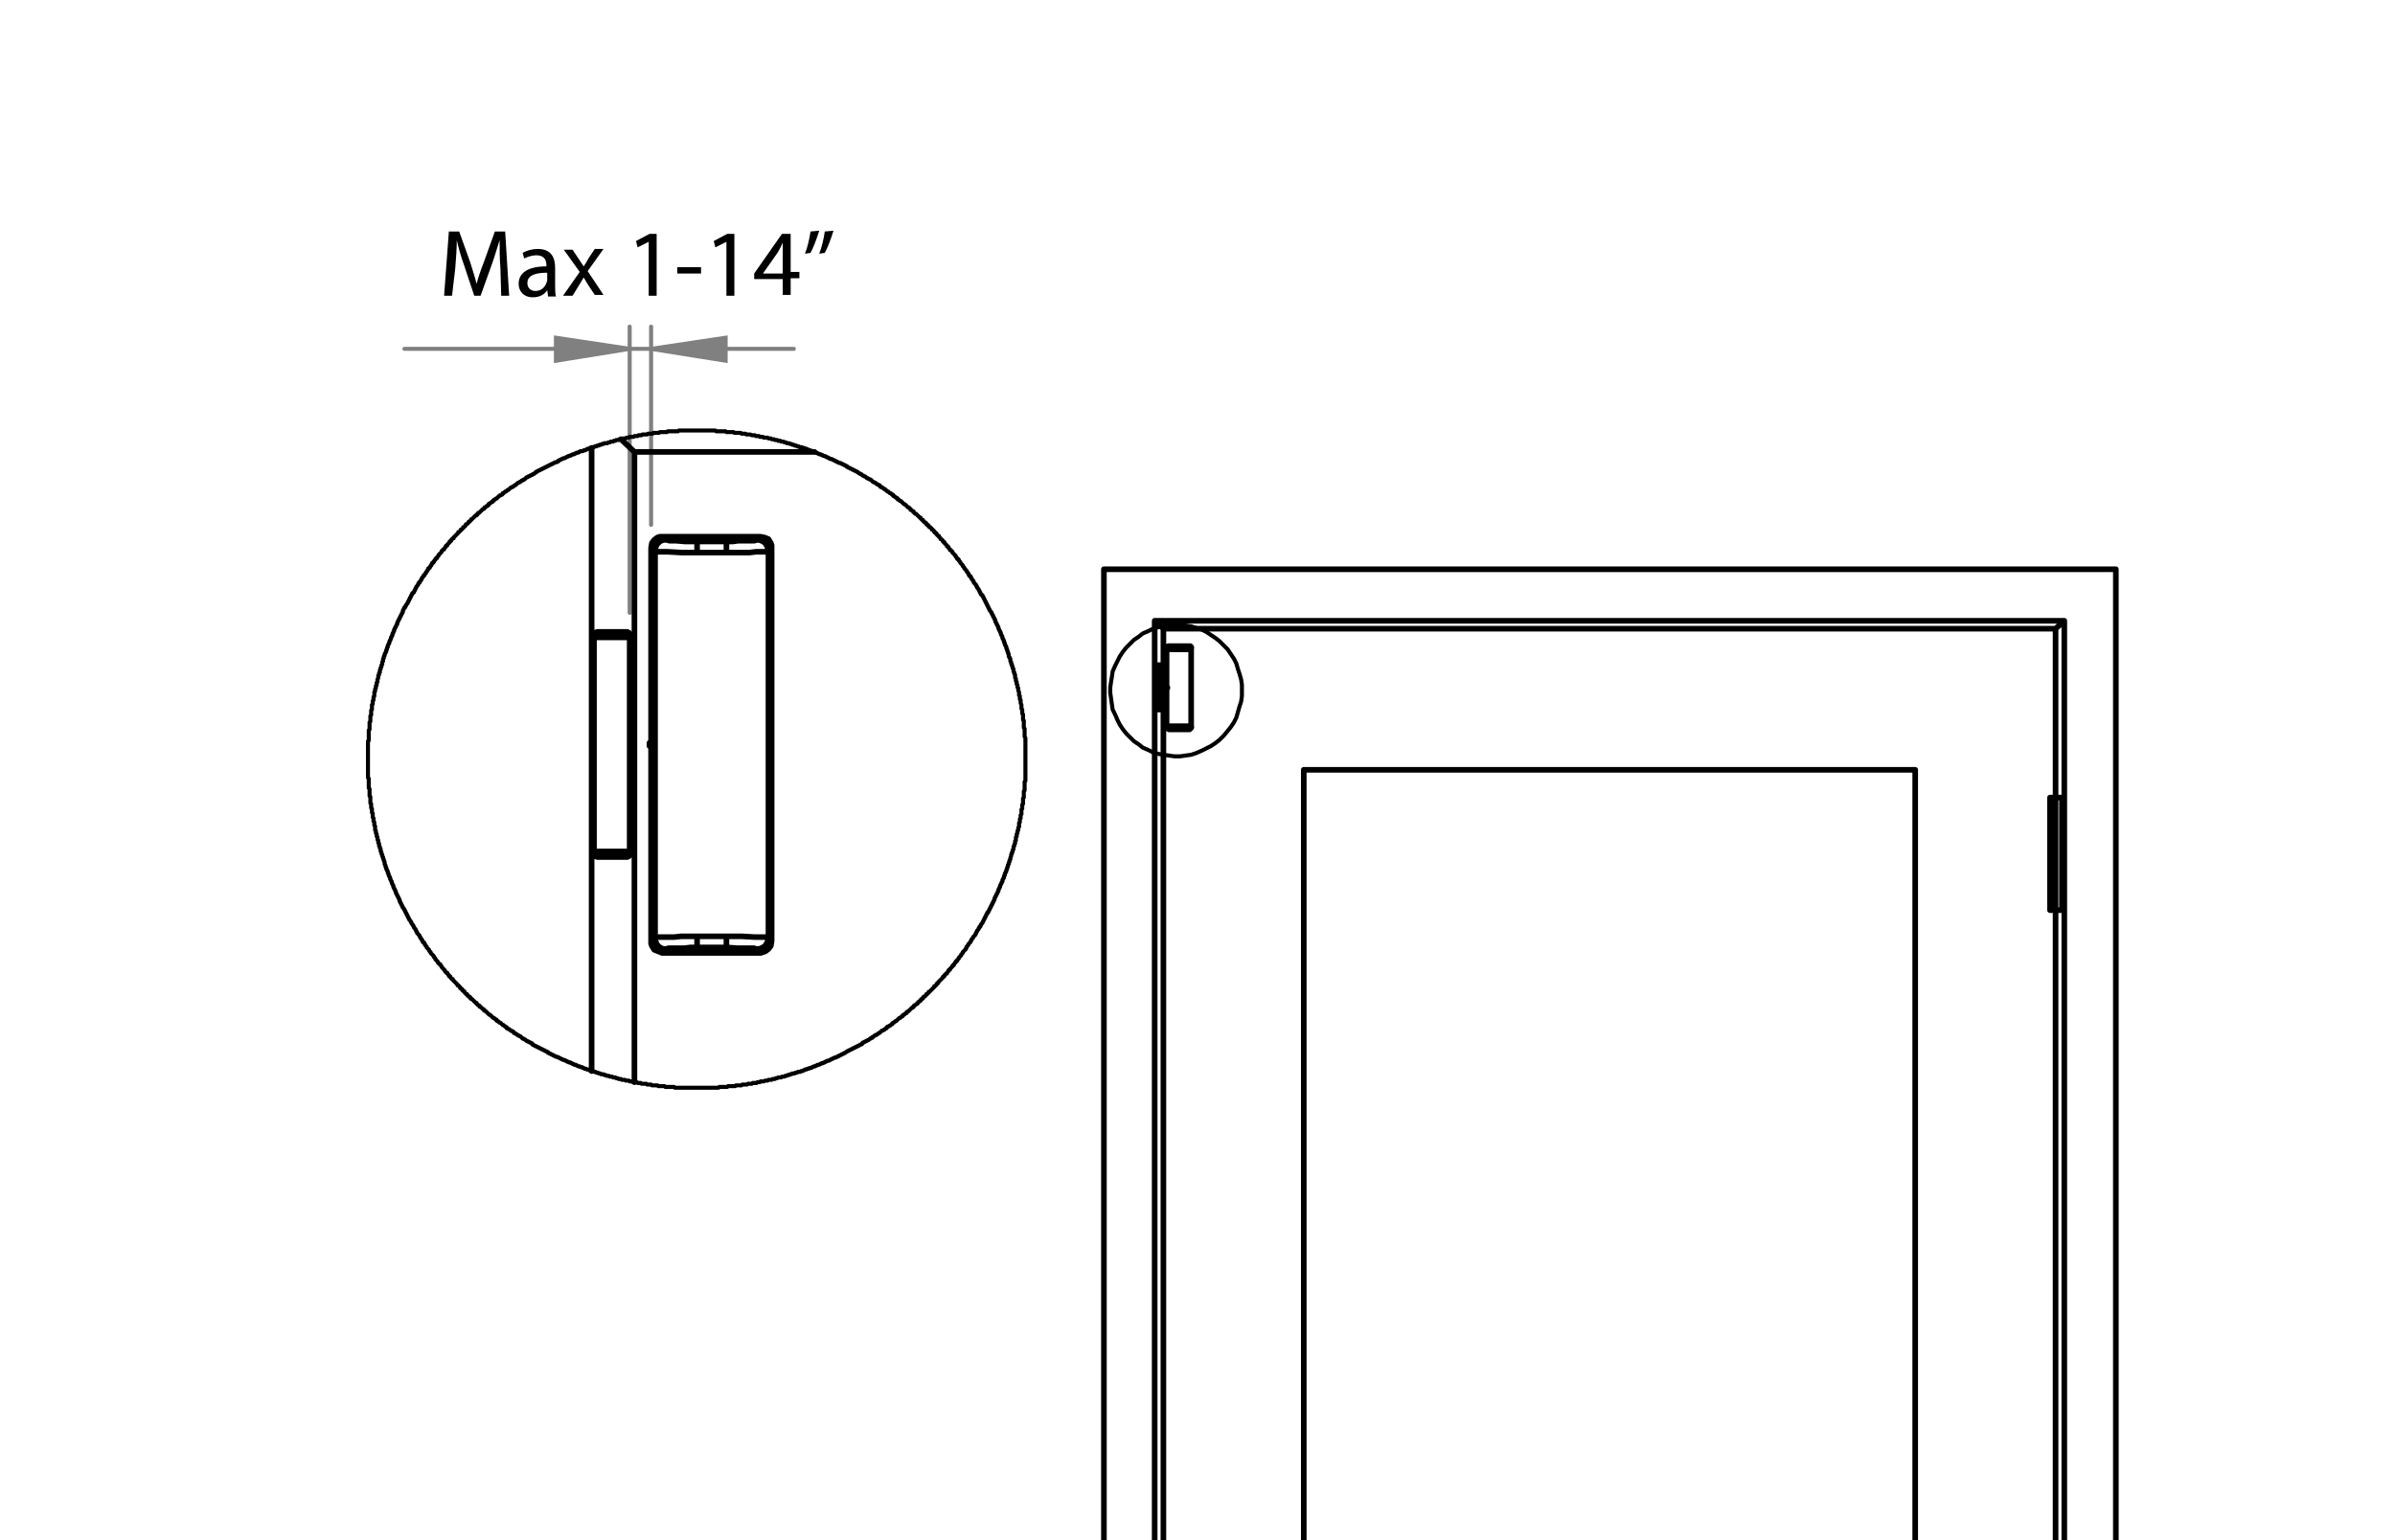<?xml version="1.0" encoding="utf-8"?>
<!-- Generator: Adobe Illustrator 21.0.0, SVG Export Plug-In . SVG Version: 6.00 Build 0)  -->
<svg version="1.1" id="Layer_1" xmlns="http://www.w3.org/2000/svg" xmlns:xlink="http://www.w3.org/1999/xlink" x="0px" y="0px"
	 viewBox="0 0 302 194.3" style="enable-background:new 0 0 302 194.3;" xml:space="preserve">
<style type="text/css">
	.st0{fill:none;stroke:#000000;stroke-width:0.51;stroke-miterlimit:10;}
	.st1{fill:none;stroke:#808080;stroke-width:0.51;stroke-miterlimit:10;}
	.st2{fill:none;stroke:#808080;stroke-width:0.51;stroke-linecap:round;stroke-linejoin:round;stroke-miterlimit:10;}
	.st3{fill:#808080;}
	.st4{fill:none;stroke:#000000;stroke-width:0.709;stroke-linecap:round;stroke-linejoin:round;stroke-miterlimit:10;}
	.st5{fill:none;stroke:#000000;stroke-width:0.51;stroke-linecap:round;stroke-linejoin:round;stroke-miterlimit:10;}
</style>
<g>
</g>
<g>
</g>
<polyline class="st0" points="-346.3,194.3 -346.3,193.6 -346.4,192.8 -346.5,192.1 -346.7,191.3 -347,190.6 -347.3,189.9 
	-347.7,189.3 -348.1,188.6 -348.5,188 -349,187.5 -349.5,186.9 -350.1,186.5 -350.7,186 -351.4,185.6 -352.1,185.3 -352.8,185 
	-353.5,184.7 -354.2,184.6 -354.9,184.4 -355.7,184.4 -356.5,184.3 -357.2,184.4 -358,184.5 -358.7,184.6 -359.4,184.9 
	-360.1,185.1 -360.8,185.4 -361.5,185.8 -362.1,186.2 -362.7,186.7 -363.3,187.2 -363.8,187.7 -364.3,188.3 -364.7,189 
	-365.1,189.6 -365.4,190.3 -365.7,191 -365.9,191.7 -366.1,192.4 -366.2,193.2 -366.2,193.9 -366.2,194.7 -366.2,195.5 
	-366.1,196.2 -365.9,196.9 -365.7,197.7 -365.4,198.4 -365.1,199 -364.7,199.7 -364.3,200.3 -363.8,200.9 -363.3,201.5 -362.7,202 
	-362.1,202.4 -361.5,202.8 -360.8,203.2 -360.1,203.5 -359.4,203.8 -358.7,204 -358,204.2 -357.2,204.3 -356.5,204.3 -355.7,204.3 
	-354.9,204.2 -354.2,204.1 -353.5,203.9 -352.8,203.7 -352.1,203.4 -351.4,203 -350.7,202.6 -350.1,202.2 -349.5,201.7 -349,201.2 
	-348.5,200.6 -348.1,200 -347.7,199.4 -347.3,198.7 -347,198 -346.7,197.3 -346.5,196.6 -346.4,195.8 -346.3,195.1 -346.3,194.3 "/>
<polyline class="st0" points="156.6,87.1 156.6,86.4 156.5,85.7 156.3,85 156.1,84.4 155.9,83.7 155.6,83.1 155.2,82.5 154.8,81.9 
	154.3,81.4 153.8,80.9 153.3,80.5 152.7,80.1 152.1,79.7 151.5,79.4 150.8,79.2 150.2,79 149.5,78.9 148.8,78.8 148.1,78.8 
	147.4,78.8 146.7,78.9 146.1,79.1 145.4,79.3 144.8,79.6 144.1,79.9 143.6,80.3 143,80.7 142.5,81.2 142,81.7 141.6,82.2 
	141.2,82.8 140.9,83.4 140.6,84 140.3,84.7 140.2,85.4 140.1,86 140,86.7 140,87.4 140.1,88.1 140.2,88.8 140.3,89.5 140.6,90.1 
	140.9,90.8 141.2,91.4 141.6,92 142,92.5 142.5,93 143,93.5 143.6,93.9 144.1,94.3 144.8,94.6 145.4,94.9 146.1,95.1 146.7,95.2 
	147.4,95.3 148.1,95.4 148.8,95.4 149.5,95.3 150.2,95.2 150.8,95 151.5,94.7 152.1,94.4 152.7,94.1 153.3,93.7 153.8,93.3 
	154.3,92.8 154.8,92.2 155.2,91.7 155.6,91.1 155.9,90.5 156.1,89.8 156.3,89.1 156.5,88.5 156.6,87.8 156.6,87.1 "/>
<path class="st1" d="M-435.2,158.3l9.4-1.5v2.9L-435.2,158.3 M-435.6,158.3l-9.4,1.4v-2.9L-435.6,158.3"/>
<path class="st1" d="M82.1,44l9.4-1.4v2.9L82.1,44 M79.4,44l-9.3,1.5v-2.9L79.4,44"/>
<path class="st2" d="M-435.2,158.3h18 M-435.6,158.3h0.4 M-435.6,158.3h-29.9 M-435.2,193.6v-38.2 M-435.6,197.8v-42.4"/>
<path class="st2" d="M82.1,44h18 M79.4,44h2.7 M79.4,44H51 M82.1,66.2v-25 M79.4,77.3V41.2"/>
<path class="st3" d="M-435.2,158.3l9.4-1.5v2.9 M-435.6,158.3l-9.4,1.4v-2.9"/>
<path class="st3" d="M82.1,44l9.4-1.4v2.9 M79.4,44l-9.3,1.5v-2.9"/>
<path class="st4" d="M-279.3,141.3L-279.3,141.3 M-357.8,197.6L-357.8,197.6 M-357.8,193.5L-357.8,193.5 M-357.8,193.5L-357.8,193.5
	 M-357.8,189.4L-357.8,189.4L-357.8,189.4 M-354,189.6L-354,189.6L-354,189.6v0.3l-0.3,0.1 M-358,196.3L-358,196.3 M-358.5,196.4
	L-358.5,196.4L-358.5,196.4 M-358.2,196.4L-358.2,196.4 M-358,196.3l0.1-0.1 M-357.9,191.8L-357.9,191.8l-0.1,0.1 M-358,191.7
	L-358,191.7 M-358.5,196.4l-0.4-0.2 M-358.9,191.8l0.4,0.2 M-358.9,191.1l0.9,0.6 M-358.9,191.7l0.4,0.2 M-279,360.4l0.2,0.1
	 M-279,265.1l0.2,0.1 M-279,169.8l0.2,0.1 M-283.8,381.6l0.2,0.1 M-282.3,381l3,1.8 M-278.5,382.4l0.7,0.4 M-278.8,169.9v-10.7
	 M-278.8,169.9l-0.2,0.2 M-278.8,265.2v-10.7 M-278.8,265.2l-0.2,0.2 M-278.8,360.5v-10.7 M-278.8,360.5l-0.2,0.2 M-279.3,379.1v3.7
	 M-279.3,382.8l0.8-0.4 M-278.5,378.6v3.8 M-278.5,349.7v11.6 M-278.5,254.4V266 M-278.5,159.1v11.5 M-278.5,140.8v0.9
	 M-282.3,380.8v0.2 M-283.6,381.5v0.2 M-283.6,381.7l1.3-0.7 M-358.9,187.2l79.6-45.9 M-363.4,432.2L-376,425 M-376,177.4V425
	 M-358.9,187.2l81.1-46.8 M-277.8,140.4v242.4 M-277.8,382.8l4.6-2.6 M-273.2,132.5v247.7 M-363.4,184.6v247.6 M-358.9,429.6
	l-4.5,2.6 M-358.9,429.6V187.2 M-285.8,125.3l-90.2,52.1 M-376,177.4l12.6,7.2 M-273.2,132.5l-90.2,52.1 M-273.2,132.5l-12.6-7.2
	 M-278.5,361.3l-0.5-0.3 M-292.1,358.7l1,0.5 M-278.5,266l-0.5-0.3 M-345.6,389.5l53.5-30.8 M-292.1,358.7v-66 M-278.5,170.6
	l-0.5-0.2 M-292.1,280l1,0.5 M-345.6,310.8l53.5-30.8 M-292.1,280V164 M-278.5,141.7l-0.8-0.4 M-358.1,424.6l-0.8-0.5 M-358.1,187.7
	l-0.8-0.5 M-279,254.7l0.5-0.3 M-278.5,254.4v-83.8 M-279,170.9l0.5-0.3 M-279,159.4v11.5 M-279,159.4l0.5-0.3 M-278.5,159.1v-17.4
	 M-278.5,141.7l-79.6,46 M-358.1,196.4v228.2 M-358.1,187.7v3.9 M-358.1,424.6l79.6-46 M-278.5,378.6v-17.3 M-279,361.5l0.5-0.2
	 M-279,350v11.5 M-279,350l0.5-0.3 M-278.5,349.7V266 M-279,266.2l0.5-0.2 M-279,254.7v11.5 M-345.6,323.6v67.1 M-291.1,292.1
	l-54.5,31.5 M-291.1,359.2v-67.1 M-345.6,390.7l54.5-31.5 M-345.6,194.9V312 M-291.1,163.4l-54.5,31.5 M-291.1,280.5V163.4
	 M-345.6,312l54.5-31.5 M-357.8,193.6L-357.8,193.6v-0.1 M-357.8,193.5L-357.8,193.5 M-357.8,193.5L-357.8,193.5v0.1 M-357.8,193.5
	L-357.8,193.5 M-357.8,193.6L-357.8,193.6 M-357.3,193.8L-357.3,193.8 M-357.3,193.8L-357.3,193.8 M-357.3,193.8L-357.3,193.8
	 M-357.3,193.8L-357.3,193.8 M-357.3,193.8L-357.3,193.8 M-357.3,193.8L-357.3,193.8 M-357.3,193.7L-357.3,193.7 M-357.8,193.5
	L-357.8,193.5 M-357.3,193.7L-357.3,193.7 M-357.3,193.8L-357.3,193.8 M-357.8,193.5v0.1 M-357.3,193.8l-0.5-0.2 M-357.3,193.8
	L-357.3,193.8 M-357.3,193.8L-357.3,193.8 M-357.3,193.8L-357.3,193.8 M-357.8,193.5L-357.8,193.5 M-357.3,193.7L-357.3,193.7
	 M-357.8,193.5l0.5,0.2 M-357.8,193.5l0.5,0.3 M-357.8,193.5L-357.8,193.5 M-357.8,193.5L-357.8,193.5 M-357.3,193.8L-357.3,193.8
	 M-357.3,193.7L-357.3,193.7L-357.3,193.7 M-357.8,193.5l0.5,0.2 M-357.3,193.8L-357.3,193.8 M-354.3,190l-0.5,0.4 M-357.8,189.5
	l1.5,0.8 M-354.8,190.4l-0.3,0.1h-0.4h-0.4l-0.2-0.1l-0.2-0.1 M-358,196.3l-0.2,0.1 M-358.2,192l0.2-0.1 M-358,191.9L-358,191.9
	v-0.1 M-358.5,196.4L-358.5,196.4h0.1h0.1h0.1 M-358.3,191.9l0.3-0.1 M-358,191.7L-358,191.7L-358,191.7 M-358.5,192L-358.5,192
	L-358.5,192 M-358.2,192h-0.1h-0.1h-0.1 M-358.3,191.9L-358.3,191.9l0.1,0.1 M-358.3,191.9L-358.3,191.9L-358.3,191.9L-358.3,191.9
	h-0.2 M-357.8,197.6L-357.8,197.6L-357.8,197.6l0.1,0.1 M-354.3,198.1l0.1-0.1l0.1-0.2l0.1-0.1v-0.2 M-354.9,198.4l0.6-0.3
	 M-357.7,197.7l1.5,0.7 M-356.2,198.4l0.3,0.1l0.4,0.1l0.3-0.1l0.3-0.1 M-357.8,193.6v4 M-357.8,193.5v0.1 M-357.8,193.5
	L-357.8,193.5 M-357.8,193.6l0.5,0.2 M-355.7,188.1L-355.7,188.1h-0.1h-0.1 M-354.3,189l-1.4-0.9 M-355.9,188.1l-1.7,1
	 M-357.8,189.4v4.1 M-357.6,189.1l-0.1,0.1v0.1l-0.1,0.1 M-354,197.6v-8 M-354,189.6v-0.1v-0.2l-0.1-0.1l-0.2-0.2 M-358,196.3
	L-358,196.3l0.1-0.1 M-358.2,196.4l0.2-0.1 M-358.9,196.3l0.4,0.2 M-358.5,196.5h0.1h0.1l0.1-0.1 M-358,191.7l-0.9-0.6
	 M-357.9,196.2v-4.4 M-357.9,191.8L-357.9,191.8L-357.9,191.8l-0.1-0.1"/>
<polyline class="st5" points="-389.1,201.4 -389.1,201.4 -389.1,201.3 -389.1,201.2 -389.1,201.1 -389.1,201 -389.1,200.9 
	-389.1,200.8 -389.1,200.7 -389.1,200.6 -389.1,200.5 -389.1,200.4 -389.1,200.3 -389.1,200.2 -389.1,200.1 -389.1,200 
	-389.1,199.9 -389.1,199.8 -389.1,199.7 -389.1,199.6 -389.1,199.5 -389.1,199.4 -389.1,199.3 -389.2,199.2 -389.2,199.1 
	-389.2,199 -389.2,198.9 -389.2,198.8 -389.2,198.7 -389.2,198.6 -389.2,198.5 -389.2,198.4 -389.2,198.3 -389.2,198.2 
	-389.2,198.1 -389.2,198 -389.2,197.9 -389.3,197.8 -389.3,197.7 -389.3,197.6 -389.3,197.5 -389.3,197.4 -389.3,197.3 
	-389.3,197.2 -389.3,197.1 -389.3,197 -389.3,196.9 -389.4,196.8 -389.4,196.7 -389.4,196.6 -389.4,196.5 -389.4,196.4 
	-389.4,196.3 -389.4,196.2 -389.4,196.1 -389.5,196 -389.5,195.9 -389.5,195.8 -389.5,195.7 -389.5,195.6 -389.5,195.5 
	-389.5,195.4 -389.6,195.3 -389.6,195.2 -389.6,195.1 -389.6,195 -389.6,194.9 -389.6,194.8 -389.7,194.7 -389.7,194.6 
	-389.7,194.5 -389.7,194.4 -389.7,194.3 -389.7,194.2 -389.8,194.1 -389.8,194 -389.8,193.9 -389.8,193.8 -389.8,193.7 
	-389.9,193.6 -389.9,193.5 -389.9,193.4 -389.9,193.3 -389.9,193.2 -390,193.1 -390,193 -390,192.9 -390,192.8 -390,192.7 
	-390.1,192.6 -390.1,192.5 -390.1,192.4 -390.1,192.3 -390.2,192.2 -390.2,192.1 -390.2,192 -390.2,191.9 -390.3,191.8 
	-390.3,191.7 -390.3,191.6 -390.3,191.5 -390.4,191.4 -390.4,191.3 -390.4,191.2 -390.4,191.1 -390.5,191 -390.5,190.9 
	-390.5,190.8 -390.6,190.7 -390.6,190.6 -390.6,190.5 -390.6,190.4 -390.7,190.3 -390.7,190.2 -390.7,190.1 -390.7,190 
	-390.8,189.9 -390.8,189.8 -390.9,189.7 -390.9,189.6 -390.9,189.5 -390.9,189.4 -391,189.3 -391,189.2 -391,189.1 -391.1,189 
	-391.1,188.9 -391.1,188.8 -391.2,188.7 -391.2,188.6 -391.2,188.5 -391.3,188.4 -391.3,188.3 -391.3,188.2 -391.4,188.1 
	-391.4,188 -391.5,187.9 -391.5,187.8 -391.5,187.7 -391.5,187.6 -391.6,187.5 -391.6,187.4 -391.6,187.3 -391.7,187.2 
	-391.7,187.1 -391.8,187.1 -391.8,187 -391.8,186.9 -391.9,186.8 -391.9,186.7 -391.9,186.6 -392,186.5 -392,186.4 -392.1,186.3 
	-392.1,186.2 -392.1,186.1 -392.2,186 -392.2,185.9 -392.2,185.8 -392.3,185.7 -392.4,185.6 -392.4,185.5 -392.4,185.4 
	-392.5,185.3 -392.5,185.2 -392.6,185.1 -392.6,185 -392.7,184.9 -392.7,184.8 -392.7,184.7 -392.8,184.6 -392.8,184.5 
	-392.9,184.4 -392.9,184.3 -393,184.3 -393,184.2 -393,184.1 -393.1,184 -393.1,183.9 -393.2,183.8 -393.2,183.7 -393.3,183.6 
	-393.3,183.5 -393.4,183.4 -393.4,183.3 -393.5,183.2 -393.5,183.1 -393.6,183 -393.6,182.9 -393.7,182.8 -393.7,182.7 
	-393.8,182.6 -393.9,182.5 -393.9,182.4 -393.9,182.3 -394,182.2 -394,182.1 -394.1,182.1 -394.1,182 -394.2,181.9 -394.2,181.8 
	-394.3,181.7 -394.3,181.6 -394.4,181.6 -394.4,181.5 -394.5,181.4 -394.5,181.3 -394.6,181.2 -394.6,181.1 -394.7,181 
	-394.7,180.9 -394.8,180.8 -394.8,180.7 -394.9,180.7 -394.9,180.6 -395,180.5 -395,180.4 -395.1,180.3 -395.2,180.2 -395.2,180.1 
	-395.3,180 -395.3,179.9 -395.4,179.9 -395.4,179.8 -395.5,179.7 -395.6,179.6 -395.6,179.5 -395.7,179.5 -395.7,179.4 
	-395.8,179.3 -395.8,179.2 -395.9,179.1 -396,179 -396,178.9 -396.1,178.8 -396.1,178.7 -396.2,178.7 -396.2,178.6 -396.3,178.5 
	-396.3,178.4 -396.4,178.4 -396.5,178.3 -396.5,178.2 -396.6,178.1 -396.6,178 -396.7,178 -396.7,177.9 -396.8,177.8 -396.8,177.7 
	-396.9,177.7 -397,177.6 -397,177.5 -397.1,177.4 -397.2,177.3 -397.2,177.2 -397.3,177.1 -397.4,177.1 -397.4,177 -397.5,176.9 
	-397.5,176.8 -397.6,176.8 -397.7,176.7 -397.7,176.6 -397.8,176.5 -397.9,176.4 -398,176.3 -398,176.2 -398.1,176.2 -398.1,176.1 
	-398.2,176 -398.3,175.9 -398.4,175.8 -398.4,175.7 -398.5,175.6 -398.6,175.6 -398.6,175.5 -398.7,175.4 -398.8,175.3 
	-398.9,175.2 -398.9,175.1 -399,175.1 -399.1,175 -399.1,174.9 -399.2,174.9 -399.2,174.8 -399.3,174.7 -399.4,174.6 -399.5,174.5 
	-399.6,174.4 -399.7,174.3 -399.8,174.2 -399.8,174.1 -399.9,174.1 -400,174 -400,173.9 -400.1,173.9 -400.2,173.8 -400.2,173.7 
	-400.3,173.7 -400.3,173.6 -400.4,173.5 -400.5,173.5 -400.5,173.4 -400.6,173.3 -400.7,173.3 -400.7,173.2 -400.8,173.1 
	-400.9,173.1 -401,173 -401,172.9 -401.1,172.9 -401.2,172.8 -401.2,172.7 -401.3,172.7 -401.4,172.6 -401.4,172.5 -401.5,172.5 
	-401.6,172.4 -401.6,172.3 -401.7,172.3 -401.8,172.2 -401.8,172.1 -401.9,172.1 -402,172 -402.1,171.9 -402.2,171.8 -402.3,171.7 
	-402.4,171.6 -402.5,171.6 -402.5,171.5 -402.6,171.4 -402.7,171.4 -402.8,171.3 -402.8,171.2 -402.9,171.2 -403,171.1 
	-403.1,171.1 -403.1,171 -403.2,170.9 -403.3,170.9 -403.3,170.8 -403.4,170.7 -403.5,170.7 -403.6,170.6 -403.7,170.5 
	-403.8,170.4 -403.9,170.4 -403.9,170.3 -404,170.3 -404.1,170.2 -404.2,170.1 -404.3,170 -404.4,170 -404.5,169.9 -404.6,169.8 
	-404.7,169.7 -404.8,169.7 -404.8,169.6 -404.9,169.6 -405,169.5 -405.1,169.4 -405.2,169.3 -405.3,169.3 -405.4,169.2 
	-405.5,169.1 -405.6,169.1 -405.7,169 -405.7,168.9 -405.8,168.9 -405.9,168.8 -406,168.8 -406.1,168.7 -406.2,168.6 -406.3,168.6 
	-406.4,168.5 -406.4,168.4 -406.5,168.4 -406.6,168.3 -406.7,168.3 -406.8,168.2 -406.9,168.1 -407,168.1 -407.1,168 -407.2,168 
	-407.2,167.9 -407.3,167.9 -407.4,167.8 -407.5,167.8 -407.6,167.7 -407.7,167.6 -407.8,167.6 -407.9,167.5 -408,167.5 -408,167.4 
	-408.1,167.4 -408.2,167.3 -408.3,167.3 -408.4,167.2 -408.5,167.1 -408.6,167.1 -408.7,167 -408.8,167 -408.9,166.9 -409,166.8 
	-409.1,166.8 -409.2,166.7 -409.3,166.7 -409.4,166.6 -409.5,166.5 -409.6,166.5 -409.7,166.4 -409.8,166.4 -409.9,166.4 
	-409.9,166.3 -410,166.3 -410.1,166.2 -410.2,166.2 -410.3,166.1 -410.4,166.1 -410.4,166 -410.5,166 -410.6,166 -410.7,165.9 
	-410.8,165.9 -410.9,165.8 -411,165.7 -411.1,165.7 -411.2,165.7 -411.3,165.6 -411.4,165.6 -411.5,165.5 -411.6,165.4 
	-411.7,165.4 -411.8,165.4 -411.9,165.3 -412,165.3 -412.1,165.2 -412.2,165.2 -412.3,165.1 -412.4,165.1 -412.5,165 -412.6,165 
	-412.7,165 -412.7,164.9 -412.8,164.9 -412.9,164.8 -413,164.8 -413.1,164.8 -413.2,164.7 -413.3,164.7 -413.4,164.7 -413.4,164.6 
	-413.5,164.6 -413.6,164.5 -413.7,164.5 -413.8,164.5 -413.9,164.4 -414,164.4 -414.1,164.4 -414.2,164.3 -414.3,164.3 
	-414.4,164.2 -414.5,164.2 -414.6,164.2 -414.7,164.1 -414.8,164.1 -414.9,164.1 -414.9,164 -415,164 -415.1,163.9 -415.2,163.9 
	-415.3,163.9 -415.4,163.9 -415.5,163.8 -415.6,163.8 -415.7,163.8 -415.8,163.7 -415.9,163.7 -416,163.6 -416.1,163.6 
	-416.2,163.6 -416.3,163.5 -416.4,163.5 -416.5,163.5 -416.6,163.4 -416.7,163.4 -416.8,163.4 -416.9,163.3 -417,163.3 
	-417.1,163.3 -417.2,163.3 -417.2,163.2 -417.3,163.2 -417.4,163.2 -417.5,163.1 -417.6,163.1 -417.7,163.1 -417.8,163.1 
	-417.9,163 -418,163 -418.1,163 -418.2,163 -418.3,162.9 -418.4,162.9 -418.5,162.9 -418.6,162.8 -418.7,162.8 -418.8,162.8 
	-418.9,162.8 -419,162.7 -419.1,162.7 -419.2,162.7 -419.3,162.7 -419.4,162.6 -419.5,162.6 -419.6,162.6 -419.7,162.6 
	-419.8,162.5 -419.9,162.5 -420,162.5 -420.1,162.5 -420.2,162.4 -420.3,162.4 -420.4,162.4 -420.5,162.4 -420.6,162.4 
	-420.7,162.3 -420.8,162.3 -420.9,162.3 -421,162.3 -421.1,162.3 -421.2,162.2 -421.3,162.2 -421.4,162.2 -421.5,162.2 
	-421.6,162.2 -421.6,162.1 -421.7,162.1 -421.8,162.1 -421.9,162.1 -422,162.1 -422.1,162.1 -422.2,162 -422.3,162 -422.4,162 
	-422.5,162 -422.6,162 -422.7,162 -422.8,161.9 -422.9,161.9 -423,161.9 -423.1,161.9 -423.2,161.9 -423.3,161.9 -423.4,161.8 
	-423.5,161.8 -423.6,161.8 -423.7,161.8 -423.8,161.8 -423.9,161.8 -424,161.8 -424.1,161.8 -424.2,161.7 -424.3,161.7 
	-424.4,161.7 -424.5,161.7 -424.6,161.7 -424.7,161.7 -424.8,161.7 -424.9,161.7 -425,161.7 -425.1,161.6 -425.2,161.6 
	-425.3,161.6 -425.4,161.6 -425.5,161.6 -425.6,161.6 -425.7,161.6 -425.8,161.6 -425.9,161.6 -426,161.6 -426.1,161.6 
	-426.2,161.6 -426.3,161.5 -426.4,161.5 -426.5,161.5 -426.6,161.5 -426.7,161.5 -426.8,161.5 -426.9,161.5 -427,161.5 
	-427.1,161.5 -427.2,161.5 -427.3,161.5 -427.4,161.5 -427.5,161.5 -427.6,161.5 -427.7,161.5 -427.8,161.5 -427.9,161.5 
	-428,161.5 -428.1,161.5 -428.2,161.5 -428.3,161.5 -428.4,161.5 -428.5,161.5 -428.6,161.5 -428.7,161.5 -428.8,161.5 
	-428.9,161.5 -429,161.5 -429.1,161.5 -429.2,161.5 -429.3,161.5 -429.4,161.5 -429.5,161.5 -429.6,161.5 -429.7,161.5 
	-429.8,161.5 -429.9,161.5 -430,161.5 -430.1,161.5 -430.2,161.5 -430.3,161.5 -430.4,161.5 -430.5,161.5 -430.6,161.5 
	-430.7,161.5 -430.8,161.5 -430.9,161.5 -431,161.5 -431.1,161.5 -431.2,161.5 -431.3,161.5 -431.4,161.5 -431.5,161.5 
	-431.6,161.5 -431.7,161.5 -431.8,161.5 -431.9,161.6 -432,161.6 -432.1,161.6 -432.2,161.6 -432.3,161.6 -432.4,161.6 
	-432.5,161.6 -432.6,161.6 -432.7,161.6 -432.8,161.6 -432.9,161.6 -433,161.7 -433.1,161.7 -433.2,161.7 -433.3,161.7 
	-433.4,161.7 -433.5,161.7 -433.6,161.7 -433.7,161.7 -433.8,161.7 -433.9,161.7 -434,161.8 -434.1,161.8 -434.2,161.8 
	-434.3,161.8 -434.4,161.8 -434.5,161.8 -434.6,161.8 -434.7,161.9 -434.8,161.9 -434.9,161.9 -435,161.9 -435.1,161.9 
	-435.2,161.9 -435.3,161.9 -435.4,162 -435.5,162 -435.6,162 -435.7,162 -435.8,162 -435.9,162.1 -436,162.1 -436.1,162.1 
	-436.2,162.1 -436.3,162.1 -436.4,162.1 -436.5,162.2 -436.6,162.2 -436.7,162.2 -436.8,162.2 -436.9,162.2 -437,162.2 
	-437.1,162.3 -437.2,162.3 -437.3,162.3 -437.4,162.3 -437.5,162.4 -437.6,162.4 -437.7,162.4 -437.8,162.4 -437.9,162.4 
	-438,162.5 -438.1,162.5 -438.2,162.5 -438.3,162.5 -438.4,162.6 -438.5,162.6 -438.6,162.6 -438.7,162.6 -438.8,162.7 
	-438.9,162.7 -439,162.7 -439.1,162.7 -439.2,162.8 -439.3,162.8 -439.4,162.8 -439.5,162.8 -439.6,162.9 -439.7,162.9 
	-439.8,162.9 -439.9,163 -440,163 -440.1,163 -440.2,163 -440.3,163.1 -440.4,163.1 -440.5,163.1 -440.6,163.2 -440.7,163.2 
	-440.8,163.2 -440.9,163.3 -441,163.3 -441.1,163.3 -441.2,163.4 -441.3,163.4 -441.4,163.4 -441.5,163.4 -441.6,163.5 
	-441.7,163.5 -441.8,163.6 -441.9,163.6 -442,163.6 -442.1,163.7 -442.2,163.7 -442.3,163.7 -442.4,163.7 -442.5,163.8 
	-442.6,163.8 -442.7,163.9 -442.8,163.9 -442.9,163.9 -443,164 -443.1,164 -443.2,164 -443.3,164.1 -443.4,164.1 -443.5,164.2 
	-443.6,164.2 -443.7,164.2 -443.8,164.3 -443.9,164.3 -444,164.4 -444.1,164.4 -444.2,164.4 -444.2,164.5 -444.3,164.5 
	-444.4,164.5 -444.5,164.6 -444.6,164.6 -444.7,164.6 -444.8,164.7 -444.9,164.7 -444.9,164.8 -445,164.8 -445.1,164.8 
	-445.2,164.9 -445.3,164.9 -445.4,165 -445.5,165 -445.6,165 -445.6,165.1 -445.7,165.1 -445.8,165.1 -445.9,165.2 -446,165.2 
	-446.1,165.3 -446.2,165.3 -446.2,165.4 -446.3,165.4 -446.4,165.4 -446.5,165.5 -446.6,165.5 -446.7,165.6 -446.8,165.6 
	-446.9,165.7 -447,165.7 -447.1,165.8 -447.2,165.8 -447.3,165.9 -447.4,165.9 -447.5,166 -447.6,166 -447.7,166.1 -447.8,166.1 
	-447.9,166.2 -448,166.3 -448.1,166.3 -448.2,166.3 -448.3,166.4 -448.4,166.4 -448.4,166.5 -448.5,166.5 -448.6,166.6 
	-448.7,166.6 -448.8,166.7 -448.9,166.7 -448.9,166.8 -449,166.8 -449.1,166.9 -449.2,166.9 -449.3,167 -449.4,167.1 -449.5,167.1 
	-449.6,167.2 -449.7,167.2 -449.8,167.3 -449.9,167.3 -450,167.4 -450.1,167.4 -450.2,167.5 -450.2,167.6 -450.3,167.6 
	-450.4,167.7 -450.5,167.7 -450.6,167.8 -450.7,167.9 -450.8,167.9 -450.9,168 -451,168 -451,168.1 -451.1,168.1 -451.2,168.2 
	-451.3,168.2 -451.4,168.3 -451.5,168.4 -451.6,168.4 -451.7,168.5 -451.8,168.5 -451.8,168.6 -451.9,168.7 -452,168.7 
	-452.1,168.8 -452.2,168.9 -452.3,168.9 -452.4,169 -452.5,169.1 -452.6,169.2 -452.7,169.2 -452.8,169.3 -452.9,169.4 -453,169.4 
	-453.1,169.5 -453.2,169.6 -453.3,169.7 -453.4,169.7 -453.4,169.8 -453.5,169.8 -453.6,169.9 -453.7,170 -453.8,170.1 
	-453.9,170.1 -454,170.2 -454,170.3 -454.1,170.3 -454.2,170.4 -454.3,170.4 -454.3,170.5 -454.4,170.6 -454.5,170.6 -454.6,170.7 
	-454.7,170.8 -454.8,170.9 -454.9,171 -455,171 -455.1,171.1 -455.1,171.2 -455.2,171.2 -455.3,171.3 -455.4,171.4 -455.5,171.5 
	-455.6,171.5 -455.6,171.6 -455.7,171.7 -455.8,171.7 -455.8,171.8 -455.9,171.9 -456,171.9 -456.1,172 -456.1,172.1 -456.2,172.1 
	-456.3,172.2 -456.4,172.3 -456.5,172.4 -456.6,172.5 -456.7,172.6 -456.8,172.6 -456.8,172.7 -456.9,172.8 -457,172.8 -457,172.9 
	-457.1,173 -457.2,173 -457.2,173.1 -457.3,173.2 -457.4,173.2 -457.4,173.3 -457.5,173.4 -457.6,173.4 -457.6,173.5 -457.7,173.6 
	-457.8,173.7 -457.9,173.8 -458,173.9 -458.1,174 -458.2,174.1 -458.3,174.2 -458.3,174.3 -458.4,174.3 -458.5,174.4 -458.5,174.5 
	-458.6,174.5 -458.7,174.6 -458.7,174.7 -458.8,174.7 -458.8,174.8 -458.9,174.9 -459,175 -459.1,175.1 -459.2,175.2 -459.3,175.3 
	-459.3,175.4 -459.4,175.5 -459.5,175.5 -459.5,175.6 -459.6,175.7 -459.7,175.8 -459.8,175.9 -459.8,176 -459.9,176 -460,176.1 
	-460,176.2 -460.1,176.3 -460.2,176.4 -460.3,176.5 -460.3,176.6 -460.4,176.6 -460.4,176.7 -460.5,176.8 -460.5,176.9 
	-460.6,176.9 -460.7,177 -460.7,177.1 -460.8,177.2 -460.9,177.3 -461,177.4 -461,177.5 -461.1,177.5 -461.1,177.6 -461.2,177.7 
	-461.2,177.8 -461.3,177.9 -461.4,178 -461.5,178.1 -461.5,178.2 -461.6,178.2 -461.6,178.3 -461.7,178.4 -461.7,178.5 
	-461.8,178.5 -461.8,178.6 -461.9,178.7 -462,178.8 -462,178.9 -462.1,178.9 -462.1,179 -462.2,179.1 -462.2,179.2 -462.3,179.3 
	-462.4,179.4 -462.4,179.5 -462.5,179.6 -462.5,179.7 -462.6,179.7 -462.6,179.8 -462.7,179.9 -462.7,180 -462.8,180.1 
	-462.9,180.2 -462.9,180.3 -463,180.4 -463,180.5 -463.1,180.5 -463.1,180.6 -463.2,180.7 -463.2,180.8 -463.3,180.9 -463.4,181 
	-463.4,181.1 -463.5,181.2 -463.5,181.3 -463.6,181.4 -463.7,181.5 -463.7,181.6 -463.8,181.7 -463.8,181.8 -463.9,181.9 -464,182 
	-464,182.1 -464,182.2 -464.1,182.3 -464.1,182.4 -464.2,182.4 -464.2,182.5 -464.3,182.6 -464.3,182.7 -464.4,182.8 -464.4,182.9 
	-464.5,182.9 -464.5,183 -464.5,183.1 -464.6,183.2 -464.6,183.3 -464.7,183.4 -464.8,183.5 -464.8,183.6 -464.8,183.7 
	-464.9,183.8 -464.9,183.9 -465,184 -465,184.1 -465.1,184.2 -465.1,184.3 -465.2,184.4 -465.2,184.5 -465.2,184.6 -465.3,184.6 
	-465.3,184.7 -465.4,184.8 -465.4,184.9 -465.4,185 -465.5,185.1 -465.5,185.2 -465.6,185.3 -465.6,185.4 -465.7,185.5 
	-465.7,185.6 -465.8,185.7 -465.8,185.8 -465.8,185.9 -465.9,186 -465.9,186.1 -466,186.2 -466,186.3 -466,186.4 -466.1,186.5 
	-466.1,186.6 -466.2,186.7 -466.2,186.8 -466.3,186.9 -466.3,187 -466.3,187.1 -466.4,187.2 -466.4,187.3 -466.4,187.4 
	-466.5,187.5 -466.5,187.6 -466.6,187.7 -466.6,187.8 -466.6,187.9 -466.7,188 -466.7,188.1 -466.7,188.2 -466.7,188.3 
	-466.8,188.4 -466.8,188.5 -466.9,188.6 -466.9,188.7 -466.9,188.8 -467,188.9 -467,189 -467,189.1 -467.1,189.2 -467.1,189.3 
	-467.1,189.4 -467.2,189.5 -467.2,189.6 -467.2,189.7 -467.3,189.8 -467.3,189.9 -467.3,190 -467.3,190.1 -467.4,190.2 
	-467.4,190.3 -467.4,190.4 -467.5,190.5 -467.5,190.6 -467.5,190.7 -467.5,190.8 -467.6,190.9 -467.6,191 -467.6,191.1 
	-467.6,191.2 -467.7,191.3 -467.7,191.4 -467.7,191.5 -467.8,191.6 -467.8,191.7 -467.8,191.8 -467.8,191.9 -467.9,192 
	-467.9,192.1 -467.9,192.2 -467.9,192.3 -467.9,192.4 -468,192.5 -468,192.6 -468,192.7 -468,192.8 -468.1,192.9 -468.1,193 
	-468.1,193.1 -468.1,193.2 -468.1,193.3 -468.2,193.4 -468.2,193.5 -468.2,193.6 -468.2,193.7 -468.2,193.8 -468.3,193.9 
	-468.3,194 -468.3,194.1 -468.3,194.2 -468.3,194.3 -468.4,194.4 -468.4,194.5 -468.4,194.6 -468.4,194.7 -468.4,194.8 
	-468.4,194.9 -468.5,195 -468.5,195.1 -468.5,195.2 -468.5,195.3 -468.5,195.4 -468.5,195.5 -468.5,195.6 -468.6,195.7 
	-468.6,195.8 -468.6,195.9 -468.6,196 -468.6,196.1 -468.6,196.2 -468.6,196.3 -468.7,196.4 -468.7,196.5 -468.7,196.6 
	-468.7,196.7 -468.7,196.8 -468.7,196.9 -468.7,197 -468.7,197.1 -468.7,197.2 -468.8,197.3 -468.8,197.4 -468.8,197.5 
	-468.8,197.6 -468.8,197.7 -468.8,197.8 -468.8,197.9 -468.8,198 -468.8,198.1 -468.8,198.2 -468.8,198.3 -468.9,198.4 
	-468.9,198.5 -468.9,198.6 -468.9,198.7 -468.9,198.8 -468.9,198.9 -468.9,199 -468.9,199.1 -468.9,199.2 -468.9,199.3 
	-468.9,199.4 -468.9,199.5 -468.9,199.6 -468.9,199.7 -468.9,199.8 -468.9,199.9 -468.9,200 -468.9,200.1 -468.9,200.2 -469,200.3 
	-469,200.4 -469,200.5 -469,200.6 -469,200.7 -469,200.8 -469,200.9 -469,201 -469,201.1 -469,201.2 -469,201.3 -469,201.4 
	-469,201.5 -469,201.6 -469,201.7 -469,201.8 -469,201.9 -469,202 -469,202.1 -469,202.2 -469,202.3 -469,202.4 -469,202.5 
	-468.9,202.6 -468.9,202.7 -468.9,202.8 -468.9,202.9 -468.9,203 -468.9,203.1 -468.9,203.2 -468.9,203.3 -468.9,203.4 
	-468.9,203.5 -468.9,203.6 -468.9,203.7 -468.9,203.8 -468.9,203.9 -468.9,204 -468.9,204.1 -468.9,204.2 -468.9,204.3 
	-468.9,204.4 -468.8,204.5 -468.8,204.6 -468.8,204.7 -468.8,204.8 -468.8,204.9 -468.8,205 -468.8,205.1 -468.8,205.2 
	-468.8,205.3 -468.8,205.4 -468.8,205.5 -468.7,205.6 -468.7,205.7 -468.7,205.8 -468.7,205.9 -468.7,206 -468.7,206.1 
	-468.7,206.2 -468.7,206.3 -468.7,206.4 -468.6,206.5 -468.6,206.6 -468.6,206.7 -468.6,206.8 -468.6,206.9 -468.6,207 
	-468.6,207.1 -468.5,207.2 -468.5,207.3 -468.5,207.4 -468.5,207.5 -468.5,207.6 -468.5,207.7 -468.5,207.8 -468.4,207.9 
	-468.4,208 -468.4,208.1 -468.4,208.2 -468.4,208.3 -468.3,208.4 -468.3,208.5 -468.3,208.6 -468.3,208.7 -468.3,208.8 
	-468.3,208.9 -468.2,209 -468.2,209.1 -468.2,209.2 -468.2,209.3 -468.2,209.4 -468.1,209.5 -468.1,209.6 -468.1,209.7 
	-468.1,209.8 -468,209.9 -468,210 -468,210.1 -468,210.2 -468,210.3 -467.9,210.4 -467.9,210.5 -467.9,210.6 -467.9,210.7 
	-467.9,210.8 -467.8,210.9 -467.8,211 -467.8,211.1 -467.7,211.2 -467.7,211.3 -467.7,211.4 -467.7,211.5 -467.6,211.6 
	-467.6,211.7 -467.6,211.8 -467.6,211.9 -467.5,212 -467.5,212.1 -467.5,212.2 -467.4,212.3 -467.4,212.4 -467.4,212.5 
	-467.4,212.6 -467.3,212.7 -467.3,212.8 -467.3,212.9 -467.3,213 -467.2,213.1 -467.2,213.2 -467.1,213.3 -467.1,213.4 
	-467.1,213.5 -467.1,213.6 -467,213.7 -467,213.8 -467,213.9 -466.9,214 -466.9,214.1 -466.9,214.2 -466.8,214.2 -466.8,214.3 
	-466.8,214.4 -466.8,214.5 -466.7,214.6 -466.7,214.7 -466.7,214.8 -466.6,214.9 -466.6,215 -466.5,215.1 -466.5,215.2 
	-466.5,215.3 -466.4,215.4 -466.4,215.5 -466.4,215.6 -466.3,215.7 -466.3,215.8 -466.3,215.9 -466.2,215.9 -466.2,216 
	-466.2,216.1 -466.1,216.2 -466.1,216.3 -466,216.4 -466,216.5 -466,216.6 -465.9,216.6 -465.9,216.7 -465.9,216.8 -465.8,216.9 
	-465.8,217 -465.8,217.1 -465.7,217.2 -465.7,217.3 -465.6,217.3 -465.6,217.4 -465.6,217.5 -465.5,217.6 -465.5,217.7 
	-465.4,217.8 -465.4,217.9 -465.4,218 -465.3,218 -465.3,218.1 -465.3,218.2 -465.2,218.3 -465.2,218.4 -465.1,218.5 -465.1,218.6 
	-465,218.6 -465,218.7 -465,218.8 -464.9,218.9 -464.9,219 -464.8,219.1 -464.8,219.2 -464.7,219.3 -464.7,219.4 -464.6,219.5 
	-464.6,219.6 -464.5,219.7 -464.5,219.8 -464.4,219.9 -464.4,220 -464.3,220.1 -464.3,220.2 -464.2,220.3 -464.1,220.4 
	-464.1,220.5 -464,220.6 -464,220.7 -464,220.8 -463.9,220.8 -463.9,220.9 -463.8,221 -463.8,221.1 -463.7,221.2 -463.7,221.3 
	-463.6,221.3 -463.6,221.4 -463.5,221.5 -463.5,221.6 -463.4,221.7 -463.3,221.8 -463.3,221.9 -463.2,222 -463.2,222.1 
	-463.1,222.2 -463,222.3 -463,222.4 -462.9,222.5 -462.9,222.6 -462.8,222.6 -462.8,222.7 -462.7,222.8 -462.7,222.9 -462.6,223 
	-462.5,223.1 -462.5,223.2 -462.4,223.3 -462.4,223.4 -462.3,223.4 -462.3,223.5 -462.2,223.6 -462.2,223.7 -462.1,223.8 
	-462,223.9 -462,224 -461.9,224.1 -461.8,224.2 -461.7,224.3 -461.7,224.4 -461.6,224.5 -461.5,224.6 -461.5,224.7 -461.4,224.8 
	-461.4,224.9 -461.3,224.9 -461.2,225 -461.2,225.1 -461.1,225.2 -461,225.3 -461,225.4 -460.9,225.5 -460.8,225.5 -460.8,225.6 
	-460.7,225.7 -460.7,225.8 -460.6,225.8 -460.6,225.9 -460.5,226 -460.4,226.1 -460.3,226.2 -460.3,226.3 -460.2,226.4 
	-460.1,226.4 -460.1,226.5 -460,226.6 -460,226.7 -459.9,226.7 -459.8,226.8 -459.8,226.9 -459.7,227 -459.6,227.1 -459.5,227.2 
	-459.4,227.3 -459.3,227.4 -459.3,227.5 -459.2,227.5 -459.2,227.6 -459.1,227.7 -459,227.7 -459,227.8 -458.9,227.9 -458.8,228 
	-458.7,228.1 -458.7,228.2 -458.6,228.2 -458.5,228.3 -458.5,228.4 -458.4,228.5 -458.3,228.5 -458.3,228.6 -458.2,228.7 
	-458.1,228.7 -458.1,228.8 -458,228.9 -457.9,228.9 -457.9,229 -457.8,229.1 -457.7,229.1 -457.7,229.2 -457.6,229.3 -457.5,229.4 
	-457.4,229.5 -457.3,229.6 -457.2,229.7 -457.1,229.8 -457,229.9 -456.9,230 -456.8,230.1 -456.7,230.2 -456.6,230.3 -456.5,230.4 
	-456.4,230.5 -456.3,230.6 -456.2,230.6 -456.2,230.7 -456.1,230.7 -456,230.8 -456,230.9 -455.9,230.9 -455.8,231 -455.8,231.1 
	-455.7,231.1 -455.6,231.2 -455.5,231.3 -455.4,231.4 -455.3,231.4 -455.3,231.5 -455.2,231.6 -455.1,231.6 -455,231.7 -455,231.8 
	-454.9,231.8 -454.8,231.9 -454.7,232 -454.6,232.1 -454.5,232.1 -454.5,232.2 -454.4,232.2 -454.3,232.3 -454.2,232.4 
	-454.1,232.5 -454,232.5 -453.9,232.6 -453.9,232.7 -453.8,232.7 -453.7,232.8 -453.6,232.8 -453.6,232.9 -453.5,233 -453.4,233 
	-453.3,233.1 -453.2,233.2 -453.1,233.2 -453,233.3 -453,233.4 -452.9,233.4 -452.8,233.5 -452.7,233.5 -452.7,233.6 -452.6,233.6 
	-452.5,233.7 -452.4,233.8 -452.3,233.9 -452.2,233.9 -452.1,234 -452,234 -452,234.1 -451.9,234.1 -451.8,234.2 -451.7,234.2 
	-451.7,234.3 -451.6,234.4 -451.5,234.4 -451.4,234.5 -451.3,234.5 -451.3,234.6 -451.2,234.6 -451.1,234.7 -451,234.7 
	-450.9,234.8 -450.8,234.9 -450.7,234.9 -450.6,235 -450.5,235 -450.5,235.1 -450.4,235.1 -450.3,235.2 -450.2,235.2 -450.1,235.3 
	-450,235.4 -449.9,235.4 -449.8,235.5 -449.7,235.5 -449.7,235.6 -449.6,235.6 -449.5,235.7 -449.4,235.7 -449.3,235.8 
	-449.2,235.8 -449.2,235.9 -449.1,235.9 -449,236 -448.9,236 -448.8,236.1 -448.7,236.1 -448.7,236.2 -448.6,236.2 -448.5,236.3 
	-448.4,236.3 -448.3,236.4 -448.2,236.4 -448.1,236.5 -448,236.5 -447.9,236.6 -447.8,236.6 -447.7,236.7 -447.6,236.8 
	-447.5,236.8 -447.4,236.8 -447.3,236.9 -447.2,236.9 -447.2,237 -447.1,237 -447,237.1 -446.9,237.1 -446.8,237.1 -446.7,237.2 
	-446.6,237.2 -446.6,237.3 -446.5,237.3 -446.4,237.4 -446.3,237.4 -446.2,237.4 -446.1,237.5 -446,237.5 -446,237.6 -445.9,237.6 
	-445.8,237.6 -445.7,237.7 -445.6,237.7 -445.5,237.8 -445.4,237.8 -445.3,237.9 -445.2,237.9 -445.1,238 -445,238 -444.9,238 
	-444.8,238.1 -444.7,238.1 -444.6,238.2 -444.5,238.2 -444.4,238.3 -444.3,238.3 -444.2,238.3 -444.1,238.4 -444,238.4 
	-443.9,238.5 -443.8,238.5 -443.7,238.5 -443.6,238.6 -443.5,238.6 -443.4,238.6 -443.3,238.7 -443.2,238.7 -443.1,238.8 
	-443,238.8 -442.9,238.8 -442.8,238.9 -442.7,238.9 -442.6,238.9 -442.5,239 -442.4,239 -442.3,239 -442.3,239.1 -442.2,239.1 
	-442.1,239.1 -442,239.2 -441.9,239.2 -441.8,239.2 -441.7,239.3 -441.6,239.3 -441.5,239.3 -441.4,239.3 -441.4,239.4 
	-441.3,239.4 -441.2,239.4 -441.1,239.5 -441,239.5 -440.9,239.5 -440.8,239.5 -440.7,239.6 -440.6,239.6 -440.5,239.6 
	-440.4,239.7 -440.3,239.7 -440.2,239.7 -440.1,239.8 -440,239.8 -439.9,239.8 -439.8,239.8 -439.7,239.9 -439.6,239.9 
	-439.5,239.9 -439.4,240 -439.3,240 -439.2,240 -439.1,240 -439,240.1 -438.9,240.1 -438.8,240.1 -438.7,240.1 -438.7,240.2 
	-438.6,240.2 -438.5,240.2 -438.4,240.2 -438.3,240.2 -438.2,240.3 -438.1,240.3 -438,240.3 -437.9,240.3 -437.8,240.3 
	-437.7,240.4 -437.6,240.4 -437.5,240.4 -437.4,240.4 -437.3,240.5 -437.2,240.5 -437.1,240.5 -437,240.5 -436.9,240.5 
	-436.8,240.6 -436.7,240.6 -436.6,240.6 -436.5,240.6 -436.4,240.6 -436.3,240.7 -436.2,240.7 -436.1,240.7 -436,240.7 
	-435.9,240.7 -435.8,240.8 -435.7,240.8 -435.6,240.8 -435.5,240.8 -435.4,240.8 -435.3,240.8 -435.2,240.8 -435.1,240.9 
	-435,240.9 -434.9,240.9 -434.8,240.9 -434.7,240.9 -434.6,240.9 -434.5,241 -434.4,241 -434.3,241 -434.2,241 -434.1,241 -434,241 
	-433.9,241 -433.8,241 -433.7,241.1 -433.6,241.1 -433.5,241.1 -433.4,241.1 -433.3,241.1 -433.2,241.1 -433.1,241.1 -433,241.1 
	-432.9,241.1 -432.8,241.2 -432.7,241.2 -432.6,241.2 -432.5,241.2 -432.4,241.2 -432.3,241.2 -432.2,241.2 -432.1,241.2 
	-432,241.2 -431.9,241.2 -431.8,241.2 -431.7,241.2 -431.6,241.2 -431.5,241.2 -431.4,241.3 -431.3,241.3 -431.2,241.3 
	-431.1,241.3 -431,241.3 -430.9,241.3 -430.8,241.3 -430.7,241.3 -430.6,241.3 -430.5,241.3 -430.4,241.3 -430.3,241.3 
	-430.2,241.3 -430.1,241.3 -430,241.3 -429.9,241.3 -429.8,241.3 -429.7,241.3 -429.6,241.3 -429.5,241.3 -429.4,241.3 
	-429.3,241.3 -429.2,241.3 -429.1,241.3 -429,241.3 -428.9,241.3 -428.8,241.3 -428.7,241.3 -428.6,241.3 -428.5,241.3 
	-428.4,241.3 -428.3,241.3 -428.2,241.3 -428.1,241.3 -428,241.3 -427.9,241.3 -427.8,241.3 -427.7,241.3 -427.6,241.3 
	-427.5,241.3 -427.4,241.3 -427.3,241.3 -427.2,241.3 -427.1,241.3 -427,241.3 -426.9,241.3 -426.8,241.3 -426.7,241.3 
	-426.6,241.3 -426.5,241.2 -426.4,241.2 -426.3,241.2 -426.2,241.2 -426.1,241.2 -426,241.2 -425.9,241.2 -425.8,241.2 
	-425.7,241.2 -425.6,241.2 -425.5,241.2 -425.4,241.2 -425.3,241.2 -425.2,241.1 -425.1,241.1 -425,241.1 -424.9,241.1 
	-424.8,241.1 -424.7,241.1 -424.6,241.1 -424.5,241.1 -424.4,241.1 -424.3,241 -424.2,241 -424.1,241 -424,241 -423.9,241 
	-423.8,241 -423.7,241 -423.6,241 -423.5,240.9 -423.4,240.9 -423.3,240.9 -423.2,240.9 -423.1,240.9 -423,240.9 -422.9,240.9 
	-422.8,240.8 -422.7,240.8 -422.6,240.8 -422.5,240.8 -422.4,240.8 -422.3,240.8 -422.2,240.7 -422.1,240.7 -422,240.7 
	-421.9,240.7 -421.8,240.7 -421.7,240.6 -421.6,240.6 -421.5,240.6 -421.4,240.6 -421.3,240.6 -421.2,240.6 -421.1,240.5 
	-421,240.5 -420.9,240.5 -420.8,240.5 -420.7,240.5 -420.6,240.4 -420.5,240.4 -420.4,240.4 -420.3,240.4 -420.2,240.3 
	-420.1,240.3 -420,240.3 -419.9,240.3 -419.8,240.2 -419.7,240.2 -419.6,240.2 -419.5,240.2 -419.4,240.2 -419.3,240.1 
	-419.2,240.1 -419.1,240.1 -419,240 -418.9,240 -418.8,240 -418.7,240 -418.6,239.9 -418.5,239.9 -418.4,239.9 -418.3,239.9 
	-418.2,239.8 -418.1,239.8 -418,239.8 -417.9,239.7 -417.8,239.7 -417.7,239.7 -417.6,239.7 -417.5,239.6 -417.4,239.6 
	-417.3,239.6 -417.2,239.5 -417.1,239.5 -417,239.5 -416.9,239.4 -416.8,239.4 -416.7,239.4 -416.6,239.3 -416.5,239.3 
	-416.4,239.3 -416.3,239.3 -416.2,239.2 -416.1,239.2 -416,239.1 -415.9,239.1 -415.8,239.1 -415.7,239 -415.6,239 -415.5,239 
	-415.4,238.9 -415.3,238.9 -415.2,238.8 -415.1,238.8 -415,238.8 -414.9,238.7 -414.8,238.7 -414.7,238.7 -414.6,238.6 
	-414.5,238.6 -414.4,238.5 -414.3,238.5 -414.2,238.5 -414.1,238.4 -414,238.4 -413.9,238.4 -413.8,238.3 -413.7,238.3 
	-413.6,238.2 -413.5,238.2 -413.4,238.1 -413.3,238.1 -413.2,238.1 -413.1,238 -413,238 -412.9,237.9 -412.8,237.9 -412.7,237.8 
	-412.6,237.8 -412.5,237.8 -412.4,237.7 -412.3,237.6 -412.2,237.6 -412.1,237.6 -412,237.5 -411.9,237.5 -411.8,237.4 
	-411.7,237.4 -411.6,237.3 -411.5,237.3 -411.4,237.2 -411.3,237.2 -411.2,237.1 -411.1,237.1 -411,237 -410.9,237 -410.8,236.9 
	-410.7,236.9 -410.6,236.8 -410.5,236.8 -410.4,236.7 -410.3,236.7 -410.2,236.6 -410.1,236.6 -410.1,236.5 -410,236.5 
	-409.9,236.4 -409.8,236.4 -409.7,236.3 -409.6,236.3 -409.5,236.2 -409.4,236.2 -409.3,236.1 -409.2,236.1 -409.1,236 -409,235.9 
	-408.9,235.9 -408.8,235.8 -408.7,235.8 -408.6,235.7 -408.5,235.6 -408.4,235.6 -408.3,235.5 -408.2,235.5 -408.2,235.4 
	-408.1,235.4 -408,235.3 -407.9,235.3 -407.8,235.2 -407.7,235.1 -407.6,235.1 -407.5,235 -407.4,235 -407.4,234.9 -407.3,234.9 
	-407.2,234.8 -407.1,234.8 -407,234.7 -406.9,234.6 -406.8,234.6 -406.7,234.5 -406.6,234.5 -406.6,234.4 -406.5,234.4 
	-406.4,234.3 -406.3,234.2 -406.2,234.2 -406.2,234.1 -406.1,234.1 -406,234 -405.9,234 -405.9,233.9 -405.8,233.9 -405.7,233.8 
	-405.6,233.8 -405.5,233.7 -405.5,233.6 -405.4,233.6 -405.3,233.5 -405.2,233.5 -405.2,233.4 -405.1,233.4 -405,233.3 
	-404.9,233.2 -404.8,233.1 -404.7,233.1 -404.6,233 -404.5,232.9 -404.4,232.8 -404.3,232.8 -404.3,232.7 -404.2,232.7 
	-404.1,232.6 -404,232.5 -403.9,232.4 -403.8,232.4 -403.7,232.3 -403.7,232.2 -403.6,232.2 -403.5,232.1 -403.4,232.1 -403.4,232 
	-403.3,231.9 -403.2,231.9 -403.2,231.8 -403.1,231.7 -403,231.7 -402.9,231.6 -402.8,231.5 -402.7,231.4 -402.6,231.3 
	-402.5,231.2 -402.4,231.2 -402.4,231.1 -402.3,231.1 -402.2,231 -402.2,230.9 -402.1,230.9 -402,230.8 -401.9,230.7 -401.8,230.6 
	-401.7,230.5 -401.6,230.4 -401.5,230.3 -401.4,230.2 -401.3,230.2 -401.3,230.1 -401.2,230 -401.1,230 -401,229.9 -401,229.8 
	-400.9,229.8 -400.8,229.7 -400.8,229.6 -400.7,229.6 -400.6,229.5 -400.6,229.4 -400.5,229.3 -400.4,229.3 -400.4,229.2 
	-400.3,229.1 -400.2,229.1 -400.2,229 -400.1,228.9 -400,228.9 -400,228.8 -399.9,228.7 -399.8,228.6 -399.7,228.5 -399.6,228.4 
	-399.5,228.3 -399.5,228.2 -399.4,228.2 -399.3,228.1 -399.3,228 -399.2,228 -399.1,227.9 -399.1,227.8 -399,227.7 -398.9,227.6 
	-398.8,227.5 -398.7,227.4 -398.6,227.3 -398.6,227.2 -398.5,227.2 -398.5,227.1 -398.4,227 -398.3,226.9 -398.2,226.8 
	-398.2,226.7 -398.1,226.7 -398,226.6 -398,226.5 -397.9,226.4 -397.8,226.3 -397.7,226.2 -397.7,226.1 -397.6,226.1 -397.6,226 
	-397.5,225.9 -397.4,225.8 -397.3,225.7 -397.3,225.6 -397.2,225.5 -397.1,225.4 -397,225.3 -397,225.2 -396.9,225.2 -396.9,225.1 
	-396.8,225 -396.8,224.9 -396.7,224.8 -396.6,224.8 -396.6,224.7 -396.5,224.6 -396.5,224.5 -396.4,224.5 -396.4,224.4 
	-396.3,224.3 -396.3,224.2 -396.2,224.1 -396.1,224 -396,223.9 -396,223.8 -395.9,223.8 -395.9,223.7 -395.8,223.6 -395.8,223.5 
	-395.7,223.4 -395.6,223.3 -395.6,223.2 -395.5,223.1 -395.5,223 -395.4,223 -395.4,222.9 -395.3,222.8 -395.3,222.7 -395.2,222.6 
	-395.1,222.5 -395.1,222.4 -395,222.3 -395,222.2 -394.9,222.2 -394.9,222.1 -394.8,222 -394.8,221.9 -394.7,221.8 -394.7,221.7 
	-394.6,221.7 -394.6,221.6 -394.5,221.5 -394.5,221.4 -394.4,221.3 -394.3,221.2 -394.3,221.1 -394.2,221 -394.2,220.9 
	-394.1,220.8 -394.1,220.7 -394,220.6 -394,220.5 -393.9,220.4 -393.9,220.3 -393.8,220.3 -393.8,220.2 -393.7,220.1 -393.7,220 
	-393.6,219.9 -393.6,219.8 -393.6,219.7 -393.5,219.7 -393.5,219.6 -393.4,219.5 -393.4,219.4 -393.3,219.3 -393.3,219.2 
	-393.2,219.1 -393.2,219 -393.1,218.9 -393.1,218.8 -393.1,218.7 -393,218.6 -392.9,218.5 -392.9,218.4 -392.8,218.3 -392.8,218.2 
	-392.8,218.1 -392.7,218 -392.7,217.9 -392.6,217.9 -392.6,217.8 -392.6,217.7 -392.5,217.6 -392.5,217.5 -392.5,217.4 
	-392.4,217.3 -392.3,217.2 -392.3,217.1 -392.3,217 -392.2,216.9 -392.2,216.8 -392.2,216.7 -392.1,216.6 -392,216.5 -392,216.4 
	-392,216.3 -391.9,216.2 -391.9,216.1 -391.9,216 -391.8,215.9 -391.8,215.8 -391.7,215.7 -391.7,215.6 -391.7,215.5 -391.6,215.4 
	-391.6,215.3 -391.6,215.2 -391.5,215.1 -391.5,215 -391.4,214.9 -391.4,214.8 -391.4,214.7 -391.3,214.6 -391.3,214.5 
	-391.3,214.4 -391.2,214.3 -391.2,214.2 -391.2,214.1 -391.1,214 -391.1,213.9 -391.1,213.8 -391,213.7 -391,213.6 -391,213.5 
	-390.9,213.4 -390.9,213.3 -390.9,213.2 -390.9,213.1 -390.8,213.1 -390.8,213 -390.8,212.9 -390.8,212.8 -390.7,212.7 
	-390.7,212.6 -390.7,212.5 -390.6,212.4 -390.6,212.3 -390.6,212.2 -390.6,212.1 -390.5,212.1 -390.5,212 -390.5,211.9 
	-390.5,211.8 -390.4,211.7 -390.4,211.6 -390.4,211.5 -390.4,211.4 -390.3,211.3 -390.3,211.2 -390.3,211.1 -390.3,211 
	-390.3,210.9 -390.2,210.9 -390.2,210.8 -390.2,210.7 -390.2,210.6 -390.1,210.5 -390.1,210.4 -390.1,210.3 -390.1,210.2 
	-390.1,210.1 -390,210 -390,209.9 -390,209.8 -390,209.7 -390,209.6 -389.9,209.6 -389.9,209.5 -389.9,209.4 -389.9,209.3 
	-389.9,209.2 -389.8,209.1 -389.8,209 -389.8,208.9 -389.8,208.8 -389.8,208.7 -389.8,208.6 -389.7,208.5 -389.7,208.4 
	-389.7,208.3 -389.7,208.2 -389.7,208.1 -389.6,208 -389.6,207.9 -389.6,207.8 -389.6,207.7 -389.6,207.6 -389.6,207.5 
	-389.5,207.4 -389.5,207.3 -389.5,207.2 -389.5,207.1 -389.5,207 -389.5,206.9 -389.5,206.8 -389.5,206.7 -389.4,206.6 
	-389.4,206.5 -389.4,206.4 -389.4,206.3 -389.4,206.2 -389.4,206.1 -389.4,206 -389.3,205.9 -389.3,205.8 -389.3,205.7 
	-389.3,205.6 -389.3,205.5 -389.3,205.4 -389.3,205.3 -389.3,205.2 -389.3,205.1 -389.3,205 -389.3,204.9 -389.2,204.9 
	-389.2,204.8 -389.2,204.7 -389.2,204.6 -389.2,204.5 -389.2,204.4 -389.2,204.3 -389.2,204.2 -389.2,204.1 -389.2,204 
	-389.2,203.9 -389.2,203.8 -389.2,203.7 -389.2,203.6 -389.1,203.5 -389.1,203.4 -389.1,203.3 -389.1,203.2 -389.1,203.1 
	-389.1,203 -389.1,202.9 -389.1,202.8 -389.1,202.7 -389.1,202.6 -389.1,202.5 -389.1,202.4 -389.1,202.3 -389.1,202.2 
	-389.1,202.1 -389.1,202 -389.1,201.9 -389.1,201.8 -389.1,201.7 -389.1,201.6 -389.1,201.5 -389.1,201.4 "/>
<path class="st4" d="M-435.3,198.1L-435.3,198.1 M-435.2,198l-0.1,0.1 M-435.2,181.9L-435.2,181.9h0.1v0.1 M-419.8,182.5
	L-419.8,182.5l-0.1,0.5l-0.3,0.5l-0.9,0.8 M-435.6,191.2l-0.1,0.2l-0.2,0.2 M-439.5,191.3l1.5,0.8 M-439.5,172.9l18.5-10.6
	 M-439.5,172.9l18.5-10.6 M-457.7,173.6v55.6 M-439.5,239.9v-67 M-436.4,174.7l-3.1-1.8 M-416.8,163.4l-19.6,11.3 M-436.4,209.6v31
	 M-436.4,174.7v15.7 M-435.2,198.4l-0.1-0.1v-0.1 M-435.3,198.1L-435.3,198.1 M-435.3,198.2L-435.3,198.2L-435.3,198.2
	 M-435.3,198.1V198h0.1 M-435.3,198.3v0.1h0.1 M-433.2,199.3L-433.2,199.3v0.1h-0.1 M-433.3,199.4L-433.3,199.4v-0.1 M-433.2,199.3
	L-433.2,199.3h-0.1 M-433.2,199.2L-433.2,199.2 M-435.1,198h-0.1 M-433.3,199.1L-433.3,199.1h0.1v0.1 M-435.3,198.1v0.2
	 M-433.3,199.3l-2-1 M-433.3,199.3L-433.3,199.3 M-433.3,199.2L-433.3,199.2 M-433.3,199.2L-433.3,199.2 M-435.2,198L-435.2,198
	l-0.1,0.1 M-435.2,198l1.9,1.1 M-435.3,198.1l2,1.1 M-435.1,198L-435.1,198h-0.1v-0.1 M-435.1,198L-435.1,198 M-433.1,199.3
	L-433.1,199.3h-0.1 M-433.2,199L-433.2,199v0.1h0.1v0.1 M-435.1,198l1.9,1 M-433.1,199.2L-433.1,199.2 M-421.1,184.3l-2.1,1.2
	 M-435.1,182l6.1,3.5 M-423.2,185.5l-1.2,0.5l-1.6,0.2l-1.6-0.2l-0.6-0.2l-0.8-0.3 M-436.9,192.1l1-0.5 M-436.9,192.1l-0.2,0.1
	l-0.4,0.1h-0.2l-0.2-0.1l-0.1-0.1 M-435.2,214.3l0.1,0.2v0.2l0.1,0.1l0.1,0.1 M-421.3,216.4l0.6-0.4l0.5-0.6l0.3-0.6l0.1-0.7
	 M-423.4,217.7l2.1-1.3 M-434.9,214.9l6.1,3 M-428.8,217.9l1.3,0.4l1.5,0.1l1.4-0.3l1.2-0.4 M-435.2,198.4v15.9 M-435.3,198v0.3
	 M-435.3,198.4l2,1 M-426.8,176.5L-426.8,176.5l-0.2-0.1h-0.2l-0.2,0.1 M-421.1,180.3l-5.7-3.8 M-427.4,176.5l-7,4.1 M-435.2,181.9
	v16 M-434.4,180.6l-0.3,0.2l-0.2,0.3l-0.2,0.4l-0.1,0.4 M-419.8,214.3v-31.9 M-419.8,182.5l-0.1-0.5l-0.2-0.7l-0.5-0.5l-0.5-0.5
	 M-436,209.3l0.2-0.1l0.1-0.1V209v-0.1 M-436.9,209.9l0.9-0.6 M-439.5,209.2l1.5,0.7 M-438,209.9l0.3,0.1h0.3h0.2l0.3-0.1
	 M-435.9,190.8l-3.6-2.5 M-435.6,208.8v-17.6 M-435.6,191.3l-0.1-0.2V191l-0.1-0.1l-0.1-0.1"/>
<path class="st4" d="M147.1,86.7L147.1,86.7 M147.2,86.7L147.2,86.7 M149.9,81.5L149.9,81.5 M147.4,92L147.4,92 M147.1,91.7
	L147.1,91.7 M147.1,81.7L147.1,81.7 M147.4,81.5L147.4,81.5 M149.9,92L149.9,92 M147.1,86.7L147.1,86.7 M147.1,86.8L147.1,86.8
	 M148,91.9L148,91.9 M148,91.9L148,91.9 M149.3,91.9L149.3,91.9h-0.1 M148,91.9L148,91.9 M146.5,89.5L146.5,89.5 M146.5,83.9
	L146.5,83.9 M145.8,83.9L145.8,83.9 M145.8,89.5L145.8,89.5 M148.4,375.1h-1.7 M257.5,375.1h1.7 M148.4,369.5v5.6 M257.5,369.5v5.6
	 M259.2,100.6v14.2 M259.2,217.3v14.2 M259.2,334v14.2 M145.6,375.1h1.1 M146.7,375.1v-5.6 M146.7,79.3l-1.1-1 M259.2,375.1h1.1
	 M259.2,369.5v5.6 M260,231.5v-14.2 M260,114.8h-0.8 M259.2,100.6h0.8 M260,231.5h-0.8 M259.2,334h0.8 M260,348.2V334 M260,348.2
	h-0.8 M260,114.8v-14.2 M259.2,217.3h0.8 M259.2,79.3l1.1-1 M145.6,375.1h-6.4 M145.6,78.3h114.7 M260.3,78.3v296.8 M260.3,375.1
	h6.5 M266.8,71.8v303.3 M266.8,71.8H139.2 M139.2,71.8v303.3 M145.6,375.1V78.3 M241.5,240.5V97.1 M164.4,240.5h77.1 M258.5,231.5
	h0.7 M258.5,217.3v14.2 M258.5,334h0.7 M241.5,97.1h-77.1 M146.7,369.5h112.5 M164.4,97.1v143.4 M258.5,217.3h0.7 M259.2,217.3
	V114.8 M258.5,114.8h0.7 M258.5,100.6v14.2 M258.5,100.6h0.7 M259.2,100.6V79.3 M259.2,79.3H146.7 M146.7,79.3v290.2 M259.2,369.5
	v-21.3 M258.5,348.2h0.7 M258.5,334v14.2 M259.2,334V231.5 M164.4,254.7v82.2 M241.5,254.7h-77.1 M241.5,336.9v-82.2 M164.4,336.9
	h77.1 M147.2,86.8L147.2,86.8L147.2,86.8 M147.2,86.7L147.2,86.7 M147.2,86.7L147.2,86.7 M147.1,86.8L147.1,86.8 M147.1,86.8
	L147.1,86.8 M147.1,86.8L147.1,86.8 M147.1,86.7L147.1,86.7 M147.1,86.7L147.1,86.7 M147.1,86.7L147.1,86.7 M147.1,86.7L147.1,86.7
	 M147.1,86.7L147.1,86.7 M147.1,86.7L147.1,86.7L147.1,86.7 M147.1,86.7L147.1,86.7 M147.1,86.8L147.1,86.8L147.1,86.8 M147.2,86.7
	L147.2,86.7 M147.2,86.7L147.2,86.7 M147.1,86.7L147.1,86.7 M147.1,86.7L147.1,86.7 M147.1,86.7L147.1,86.7 M147.1,86.7L147.1,86.7
	 M147.1,86.7L147.1,86.7 M147.1,86.7L147.1,86.7 M147.1,86.7L147.1,86.7 M149.1,91.9L149.1,91.9 M148.1,91.9L148.1,91.9 M150.2,91.7
	v-10 M147.2,86.7L147.2,86.7L147.2,86.7 M147.2,86.7L147.2,86.7 M147.1,86.7v-5 M147.1,86.7L147.1,86.7 M147.2,86.7L147.2,86.7
	 M147.2,86.8L147.2,86.8 M147.1,91.7v-4.9 M149.9,92h0.1v-0.1h0.1l0.1-0.1v-0.1 M150.1,91.6l0.1,0.1 M147.1,81.7l0.1-0.1l0.1-0.1
	h0.1 M147.1,81.7L147.1,81.7 M150.2,81.7L150.2,81.7 M150.2,81.7L150.2,81.7v-0.1l-0.1-0.1H150h-0.1 M147.2,91.6l-0.1,0.1 M147.4,92
	l-0.1-0.1h-0.1v-0.1l-0.1-0.1 M148,91.9h0.3h0.3h0.3h0.3 M149.2,91.9L149.2,91.9h0.1 M149.3,91.9L149.3,91.9 M149.2,91.9L149.2,91.9
	L149.2,91.9 M149.1,91.9h-1 M148.1,91.9L148.1,91.9L148.1,91.9 M148,91.9L148,91.9 M148,91.9L148,91.9 M147.5,91.9l-0.1,0.1
	 M147.4,92h2.5 M149.8,91.9l0.1,0.1 M149.9,81.5L149.9,81.5 M149.9,81.5h-2.5 M147.4,81.5l0.1,0.1 M149,91.8h-0.7 M148.3,81.6h0.7
	 M149,81.9h-0.7 M148.3,91.6h0.7 M148.3,81.9h-0.4h-0.3l-0.3-0.1h-0.1 M147.5,81.6L147.5,81.6L147.5,81.6h0.3h0.2h0.3 M149,91.6h0.4
	h0.3h0.3h0.1 M149.8,91.9L149.8,91.9h-0.1l-0.1-0.1h-0.3H149 M150.1,81.8L150.1,81.8L150.1,81.8l-0.3,0.1h-0.2h-0.2H149 M149.8,81.6
	h-0.1h-0.1h-0.3h-0.1H149 M148.3,91.6h-0.4h-0.2h-0.2h-0.2h-0.1 M148.3,91.8h-0.2H148l-0.3,0.1h-0.1h-0.1 M145.7,89.5V84
	 M146.6,89.5V84 M145.7,84v-0.1h0.1 M145.7,84h0.1 M145.8,89.4l-0.1,0.1 M145.8,89.5h-0.1 M146.5,89.5L146.5,89.5 M146.5,89.4
	l0.1,0.1 M146.6,84L146.6,84 M146.6,84v-0.1h-0.1 M146.5,83.9L146.5,83.9 M146.5,83.9h-0.7 M145.8,83.9L145.8,83.9 M145.8,89.5
	L145.8,89.5 M145.8,89.5h0.7 M146.5,89.5L146.5,89.5 M145.8,84v5.4 M146,83.9h0.3 M146.3,89.5H146 M146.5,84v5.4 M146.3,89.4H146
	 M146,84h0.3 M145.8,84L145.8,84v-0.1 M146,84h-0.1h-0.1 M146,83.9V84 M146,83.9h-0.1h-0.1 M146.3,84L146.3,84v-0.1 M146.5,84
	L146.5,84h-0.1h-0.1 M146.5,83.9L146.5,83.9V84 M146.5,83.9h-0.1h-0.1 M146.3,89.4L146.3,89.4v0.1 M146.5,89.5h-0.1h-0.1
	 M146.5,89.5L146.5,89.5v-0.1 M146.3,89.4L146.3,89.4h0.2 M145.8,89.4L145.8,89.4v0.1 M145.8,89.5L145.8,89.5L145.8,89.5h0.2
	 M146,89.5L146,89.5v-0.1 M145.8,89.4L145.8,89.4L145.8,89.4h0.2 M147.1,86.7L147.1,86.7 M147.1,86.8L147.1,86.8 M147.1,86.7
	L147.1,86.7 M147.1,86.8v4.9 M149.9,81.5h-2.5 M147.1,81.7v5 M150.2,91.7v-10 M147.4,92h2.5 M148,91.9L148,91.9 M146.6,89.5V84
	 M145.8,89.5h0.7 M145.7,84v5.5 M146.5,83.9h-0.7"/>
<path class="st4" d="M150.2,81.7L150.2,81.7 M150.2,91.7L150.2,91.7 M146.6,89.5L146.6,89.5 M146.6,84L146.6,84 M145.7,84L145.7,84
	 M145.7,89.5L145.7,89.5"/>
<polyline class="st5" points="129.3,95.8 129.3,95.8 129.3,95.7 129.3,95.5 129.3,95.4 129.3,95.3 129.3,95.2 129.3,95.1 129.3,95 
	129.3,94.9 129.3,94.8 129.3,94.7 129.3,94.6 129.3,94.5 129.3,94.4 129.3,94.2 129.3,94.1 129.3,94 129.3,93.9 129.3,93.8 
	129.3,93.7 129.3,93.6 129.3,93.5 129.3,93.4 129.3,93.3 129.3,93.2 129.3,93.1 129.2,92.9 129.2,92.8 129.2,92.7 129.2,92.6 
	129.2,92.5 129.2,92.4 129.2,92.3 129.2,92.2 129.2,92.1 129.2,92 129.2,91.9 129.1,91.8 129.1,91.6 129.1,91.5 129.1,91.4 
	129.1,91.3 129.1,91.2 129.1,91.1 129.1,91 129.1,90.9 129,90.8 129,90.7 129,90.6 129,90.5 129,90.4 129,90.2 129,90.1 128.9,90 
	128.9,89.9 128.9,89.8 128.9,89.7 128.9,89.6 128.9,89.5 128.8,89.4 128.8,89.3 128.8,89.2 128.8,89.1 128.8,89 128.8,88.9 
	128.7,88.7 128.7,88.6 128.7,88.5 128.7,88.4 128.7,88.3 128.6,88.2 128.6,88.1 128.6,88 128.6,87.9 128.6,87.8 128.5,87.7 
	128.5,87.6 128.5,87.5 128.5,87.4 128.5,87.3 128.4,87.1 128.4,87 128.4,86.9 128.4,86.8 128.3,86.7 128.3,86.6 128.3,86.5 
	128.3,86.4 128.2,86.3 128.2,86.2 128.2,86.1 128.2,86 128.1,85.9 128.1,85.8 128.1,85.7 128.1,85.6 128,85.5 128,85.4 128,85.2 
	128,85.1 127.9,85 127.9,84.9 127.9,84.8 127.8,84.7 127.8,84.6 127.8,84.5 127.8,84.4 127.7,84.3 127.7,84.2 127.7,84.1 127.6,84 
	127.6,83.9 127.6,83.8 127.5,83.7 127.5,83.6 127.5,83.5 127.4,83.4 127.4,83.3 127.4,83.2 127.4,83.1 127.3,83 127.3,82.9 
	127.2,82.8 127.2,82.7 127.2,82.5 127.1,82.4 127.1,82.3 127.1,82.2 127,82.1 127,82 127,81.9 126.9,81.8 126.9,81.7 126.9,81.6 
	126.8,81.5 126.8,81.4 126.7,81.3 126.7,81.2 126.7,81.1 126.6,81 126.6,80.9 126.6,80.8 126.5,80.7 126.5,80.6 126.4,80.5 
	126.4,80.4 126.4,80.3 126.3,80.2 126.3,80.1 126.2,80 126.2,79.9 126.2,79.8 126.1,79.7 126.1,79.6 126,79.5 126,79.4 125.9,79.3 
	125.9,79.2 125.9,79.1 125.8,79 125.8,78.9 125.7,78.8 125.7,78.7 125.6,78.6 125.6,78.5 125.5,78.4 125.5,78.3 125.5,78.2 
	125.4,78.1 125.4,78 125.3,77.9 125.3,77.8 125.2,77.7 125.2,77.6 125.1,77.5 125.1,77.4 125,77.3 125,77.2 124.9,77.1 124.8,77 
	124.8,76.9 124.7,76.8 124.7,76.7 124.6,76.6 124.6,76.5 124.5,76.4 124.5,76.3 124.4,76.2 124.4,76.1 124.3,76 124.3,75.9 
	124.2,75.8 124.2,75.7 124.1,75.6 124.1,75.5 124,75.4 124,75.3 123.9,75.2 123.9,75.1 123.8,75 123.7,75 123.7,74.9 123.6,74.8 
	123.6,74.7 123.5,74.6 123.5,74.5 123.4,74.4 123.4,74.3 123.3,74.2 123.2,74.1 123.2,74 123.1,73.9 123.1,73.8 123,73.7 
	122.9,73.6 122.8,73.5 122.8,73.4 122.7,73.3 122.7,73.2 122.6,73.1 122.5,73 122.5,72.9 122.4,72.8 122.4,72.7 122.3,72.7 
	122.2,72.6 122.2,72.5 122.1,72.4 122.1,72.3 122,72.2 121.9,72.1 121.9,72 121.8,71.9 121.7,71.8 121.6,71.7 121.6,71.6 
	121.5,71.5 121.4,71.4 121.4,71.3 121.3,71.2 121.2,71.1 121.1,71 121.1,70.9 121,70.8 120.9,70.7 120.9,70.6 120.8,70.5 
	120.7,70.5 120.7,70.4 120.6,70.3 120.5,70.2 120.5,70.1 120.4,70 120.3,69.9 120.2,69.8 120.1,69.7 120.1,69.6 120,69.5 
	119.9,69.4 119.8,69.4 119.8,69.3 119.7,69.2 119.6,69.1 119.6,69 119.5,68.9 119.4,68.9 119.4,68.8 119.3,68.7 119.2,68.6 
	119.1,68.5 119.1,68.4 119,68.4 118.9,68.3 118.9,68.2 118.8,68.1 118.7,68 118.6,68 118.6,67.9 118.5,67.8 118.4,67.7 118.4,67.6 
	118.3,67.6 118.2,67.5 118.1,67.4 118.1,67.3 118,67.2 117.9,67.2 117.8,67.1 117.8,67 117.7,66.9 117.6,66.8 117.5,66.8 
	117.5,66.7 117.4,66.6 117.3,66.5 117.2,66.5 117.1,66.4 117.1,66.3 117,66.2 116.9,66.2 116.8,66.1 116.8,66 116.7,65.9 
	116.6,65.9 116.5,65.8 116.4,65.7 116.4,65.6 116.3,65.6 116.2,65.5 116.1,65.4 116.1,65.3 116,65.3 115.9,65.2 115.8,65.1 
	115.7,65 115.6,64.9 115.5,64.8 115.4,64.8 115.3,64.7 115.2,64.6 115.2,64.5 115.1,64.5 115,64.4 114.9,64.3 114.8,64.3 
	114.8,64.2 114.7,64.1 114.6,64 114.5,64 114.4,63.9 114.3,63.8 114.2,63.7 114.1,63.6 114,63.6 113.9,63.5 113.8,63.4 113.7,63.3 
	113.6,63.2 113.5,63.2 113.4,63.1 113.3,63 113.2,63 113.2,62.9 113.1,62.8 113,62.8 112.9,62.7 112.8,62.6 112.7,62.6 112.6,62.5 
	112.6,62.4 112.5,62.4 112.4,62.3 112.3,62.2 112.2,62.2 112.1,62.1 112,62 111.9,62 111.8,61.9 111.7,61.8 111.6,61.7 111.5,61.7 
	111.4,61.6 111.3,61.5 111.2,61.5 111.1,61.4 111,61.4 111,61.3 110.9,61.2 110.8,61.2 110.7,61.1 110.6,61.1 110.5,61 110.4,60.9 
	110.3,60.9 110.2,60.8 110.1,60.8 110,60.7 109.9,60.6 109.8,60.5 109.7,60.5 109.6,60.4 109.5,60.4 109.4,60.3 109.3,60.3 
	109.2,60.2 109.1,60.1 109,60.1 108.9,60 108.8,60 108.7,59.9 108.6,59.8 108.5,59.8 108.4,59.7 108.3,59.7 108.2,59.6 108.1,59.5 
	108,59.5 107.9,59.4 107.8,59.4 107.7,59.3 107.6,59.3 107.5,59.2 107.4,59.2 107.3,59.1 107.2,59.1 107.1,59 107,59 106.9,58.9 
	106.8,58.9 106.8,58.8 106.7,58.8 106.6,58.7 106.5,58.7 106.4,58.6 106.3,58.6 106.2,58.5 106.1,58.5 106,58.4 105.9,58.4 
	105.8,58.4 105.7,58.3 105.6,58.3 105.5,58.2 105.4,58.2 105.3,58.1 105.2,58.1 105.1,58 105,58 104.9,57.9 104.8,57.9 104.7,57.9 
	104.6,57.8 104.5,57.8 104.4,57.7 104.3,57.7 104.2,57.6 104.1,57.6 104,57.5 103.9,57.5 103.8,57.5 103.7,57.4 103.6,57.4 
	103.5,57.3 103.4,57.3 103.3,57.3 103.2,57.2 103.1,57.2 103,57.1 102.9,57.1 102.8,57.1 102.7,57 102.6,57 102.5,56.9 102.4,56.9 
	102.3,56.9 102.2,56.8 102.1,56.8 102,56.8 101.9,56.7 101.8,56.7 101.7,56.6 101.6,56.6 101.5,56.6 101.4,56.5 101.3,56.5 
	101.2,56.5 101.1,56.4 101,56.4 100.8,56.4 100.7,56.3 100.6,56.3 100.5,56.3 100.4,56.2 100.3,56.2 100.2,56.2 100.1,56.1 
	100,56.1 99.9,56.1 99.8,56 99.7,56 99.6,56 99.5,55.9 99.4,55.9 99.3,55.9 99.2,55.9 99.1,55.8 99,55.8 98.9,55.8 98.8,55.7 
	98.7,55.7 98.6,55.7 98.5,55.7 98.4,55.6 98.2,55.6 98.1,55.6 98,55.5 97.9,55.5 97.8,55.5 97.7,55.5 97.6,55.4 97.5,55.4 
	97.4,55.4 97.3,55.4 97.2,55.3 97.1,55.3 97,55.3 96.9,55.3 96.8,55.2 96.7,55.2 96.6,55.2 96.5,55.2 96.3,55.2 96.2,55.1 
	96.1,55.1 96,55.1 95.9,55.1 95.8,55.1 95.7,55 95.6,55 95.5,55 95.4,55 95.3,55 95.2,54.9 95.1,54.9 95,54.9 94.9,54.9 94.8,54.9 
	94.6,54.8 94.5,54.8 94.4,54.8 94.3,54.8 94.2,54.8 94.1,54.8 94,54.7 93.9,54.7 93.8,54.7 93.7,54.7 93.6,54.7 93.5,54.7 
	93.4,54.6 93.2,54.6 93.1,54.6 93,54.6 92.9,54.6 92.8,54.6 92.7,54.6 92.6,54.6 92.5,54.5 92.4,54.5 92.3,54.5 92.2,54.5 
	92.1,54.5 92,54.5 91.8,54.5 91.7,54.5 91.6,54.5 91.5,54.4 91.4,54.4 91.3,54.4 91.2,54.4 91.1,54.4 91,54.4 90.9,54.4 90.8,54.4 
	90.7,54.4 90.6,54.4 90.4,54.4 90.3,54.4 90.2,54.3 90.1,54.3 90,54.3 89.9,54.3 89.8,54.3 89.7,54.3 89.6,54.3 89.5,54.3 
	89.4,54.3 89.3,54.3 89.1,54.3 89,54.3 88.9,54.3 88.8,54.3 88.7,54.3 88.6,54.3 88.5,54.3 88.4,54.3 88.3,54.3 88.2,54.3 
	88.1,54.3 88,54.3 87.8,54.3 87.7,54.3 87.6,54.3 87.5,54.3 87.4,54.3 87.3,54.3 87.2,54.3 87.1,54.3 87,54.3 86.9,54.3 86.8,54.3 
	86.6,54.3 86.5,54.3 86.4,54.3 86.3,54.3 86.2,54.3 86.1,54.3 86,54.3 85.9,54.3 85.8,54.3 85.7,54.3 85.6,54.3 85.5,54.4 
	85.3,54.4 85.2,54.4 85.1,54.4 85,54.4 84.9,54.4 84.8,54.4 84.7,54.4 84.6,54.4 84.5,54.4 84.4,54.4 84.3,54.4 84.2,54.4 
	84.1,54.5 83.9,54.5 83.8,54.5 83.7,54.5 83.6,54.5 83.5,54.5 83.4,54.5 83.3,54.5 83.2,54.5 83.1,54.6 83,54.6 82.9,54.6 
	82.8,54.6 82.7,54.6 82.5,54.6 82.4,54.6 82.3,54.7 82.2,54.7 82.1,54.7 82,54.7 81.9,54.7 81.8,54.7 81.7,54.7 81.6,54.8 
	81.5,54.8 81.4,54.8 81.3,54.8 81.1,54.8 81,54.8 80.9,54.9 80.8,54.9 80.7,54.9 80.6,54.9 80.5,54.9 80.4,55 80.3,55 80.2,55 
	80.1,55 80,55 79.9,55.1 79.8,55.1 79.7,55.1 79.5,55.1 79.4,55.1 79.3,55.2 79.2,55.2 79.1,55.2 79,55.2 78.9,55.3 78.8,55.3 
	78.7,55.3 78.6,55.3 78.5,55.4 78.4,55.4 78.3,55.4 78.2,55.4 78.1,55.4 78,55.5 77.9,55.5 77.8,55.5 77.7,55.5 77.6,55.6 
	77.5,55.6 77.4,55.6 77.3,55.7 77.2,55.7 77.1,55.7 77,55.7 76.9,55.8 76.8,55.8 76.7,55.8 76.6,55.9 76.5,55.9 76.4,55.9 
	76.2,55.9 76.1,56 76,56 75.9,56 75.8,56.1 75.7,56.1 75.6,56.1 75.5,56.2 75.4,56.2 75.3,56.2 75.2,56.3 75.1,56.3 75,56.3 
	74.9,56.4 74.8,56.4 74.7,56.4 74.6,56.5 74.5,56.5 74.4,56.5 74.3,56.6 74.2,56.6 74.1,56.6 74,56.7 73.9,56.7 73.8,56.8 
	73.7,56.8 73.6,56.8 73.5,56.9 73.4,56.9 73.2,56.9 73.1,57 73,57 72.9,57.1 72.8,57.1 72.7,57.1 72.6,57.2 72.5,57.2 72.4,57.3 
	72.3,57.3 72.2,57.3 72.1,57.4 72,57.4 71.9,57.5 71.8,57.5 71.7,57.5 71.6,57.6 71.5,57.6 71.4,57.7 71.3,57.7 71.2,57.8 
	71.1,57.8 71,57.8 70.9,57.9 70.8,57.9 70.7,58 70.6,58 70.5,58.1 70.4,58.1 70.4,58.2 70.3,58.2 70.2,58.3 70.1,58.3 70,58.3 
	69.9,58.4 69.8,58.4 69.7,58.5 69.6,58.5 69.5,58.6 69.4,58.6 69.3,58.7 69.2,58.7 69.1,58.8 69,58.8 68.9,58.9 68.8,58.9 68.7,59 
	68.6,59 68.5,59.1 68.4,59.1 68.3,59.2 68.2,59.2 68.1,59.3 68,59.3 67.9,59.4 67.8,59.4 67.7,59.5 67.6,59.5 67.6,59.6 67.5,59.6 
	67.4,59.7 67.3,59.8 67.2,59.8 67.1,59.9 67,59.9 66.9,60 66.8,60 66.7,60.1 66.6,60.1 66.5,60.2 66.4,60.2 66.3,60.3 66.2,60.4 
	66.1,60.5 66,60.5 65.9,60.6 65.8,60.6 65.7,60.7 65.6,60.8 65.5,60.8 65.4,60.9 65.3,60.9 65.2,61 65.1,61.1 65,61.2 64.9,61.2 
	64.8,61.3 64.7,61.4 64.6,61.4 64.5,61.5 64.4,61.5 64.3,61.6 64.2,61.7 64.1,61.8 64,61.8 63.9,61.9 63.8,62 63.7,62 63.6,62.1 
	63.5,62.2 63.4,62.2 63.4,62.3 63.3,62.4 63.2,62.4 63.1,62.5 63,62.5 62.9,62.6 62.8,62.7 62.7,62.8 62.6,62.9 62.5,62.9 62.4,63 
	62.3,63.1 62.2,63.1 62.2,63.2 62.1,63.3 62,63.3 61.9,63.4 61.8,63.5 61.7,63.5 61.6,63.6 61.6,63.7 61.5,63.8 61.4,63.8 
	61.3,63.9 61.2,64 61.1,64 61.1,64.1 61,64.2 60.9,64.2 60.8,64.3 60.7,64.4 60.6,64.5 60.5,64.6 60.4,64.7 60.3,64.7 60.2,64.8 
	60.2,64.9 60.1,65 60,65 59.9,65.1 59.8,65.2 59.7,65.3 59.6,65.4 59.5,65.5 59.4,65.5 59.4,65.6 59.3,65.7 59.2,65.8 59.1,65.8 
	59.1,65.9 59,66 58.9,66.1 58.8,66.1 58.7,66.2 58.7,66.3 58.6,66.4 58.5,66.5 58.4,66.5 58.4,66.6 58.3,66.7 58.2,66.8 58.1,66.8 
	58.1,66.9 58,67 57.9,67.1 57.8,67.1 57.8,67.2 57.7,67.3 57.6,67.4 57.5,67.5 57.4,67.6 57.3,67.7 57.2,67.8 57.2,67.9 57.1,67.9 
	57,68 56.9,68.1 56.9,68.2 56.8,68.3 56.7,68.3 56.7,68.4 56.6,68.5 56.5,68.6 56.4,68.7 56.4,68.8 56.3,68.8 56.2,68.9 56.2,69 
	56.1,69.1 56,69.2 56,69.3 55.9,69.3 55.8,69.4 55.7,69.5 55.7,69.6 55.6,69.7 55.5,69.8 55.4,69.9 55.3,70 55.3,70.1 55.2,70.2 
	55.1,70.3 55.1,70.4 55,70.4 54.9,70.5 54.9,70.6 54.8,70.7 54.7,70.8 54.7,70.9 54.6,71 54.5,71 54.5,71.1 54.4,71.2 54.4,71.3 
	54.3,71.4 54.2,71.5 54.2,71.6 54.1,71.7 54,71.7 54,71.8 53.9,71.9 53.9,72 53.8,72.1 53.7,72.2 53.7,72.3 53.6,72.4 53.5,72.5 
	53.5,72.6 53.4,72.6 53.4,72.7 53.3,72.8 53.2,72.9 53.2,73 53.1,73.1 53.1,73.2 53,73.3 52.9,73.4 52.9,73.5 52.8,73.5 52.8,73.6 
	52.7,73.7 52.7,73.8 52.6,73.9 52.5,74 52.5,74.1 52.4,74.2 52.4,74.3 52.3,74.4 52.3,74.5 52.2,74.6 52.2,74.7 52.1,74.8 52,74.8 
	52,74.9 51.9,75 51.9,75.1 51.8,75.2 51.8,75.3 51.7,75.4 51.7,75.5 51.6,75.6 51.6,75.7 51.5,75.8 51.5,75.9 51.4,76 51.4,76.1 
	51.3,76.2 51.2,76.3 51.2,76.4 51.1,76.5 51.1,76.6 51,76.6 51,76.7 50.9,76.8 50.9,76.9 50.8,77 50.8,77.1 50.8,77.2 50.7,77.3 
	50.7,77.4 50.6,77.5 50.6,77.6 50.5,77.7 50.5,77.8 50.4,77.9 50.4,78 50.3,78.1 50.3,78.2 50.2,78.3 50.2,78.4 50.1,78.5 
	50.1,78.6 50.1,78.7 50,78.8 50,78.9 49.9,79 49.9,79.1 49.8,79.2 49.8,79.3 49.7,79.4 49.7,79.5 49.7,79.6 49.6,79.7 49.6,79.8 
	49.5,79.9 49.5,80 49.5,80.1 49.4,80.2 49.4,80.3 49.3,80.4 49.3,80.5 49.3,80.6 49.2,80.7 49.2,80.8 49.1,80.9 49.1,81 49.1,81.1 
	49,81.2 49,81.3 48.9,81.4 48.9,81.5 48.9,81.6 48.8,81.7 48.8,81.8 48.8,81.9 48.7,82 48.7,82.1 48.7,82.2 48.6,82.3 48.6,82.4 
	48.5,82.5 48.5,82.6 48.5,82.7 48.4,82.8 48.4,82.9 48.4,83 48.3,83.1 48.3,83.3 48.3,83.4 48.2,83.5 48.2,83.6 48.2,83.7 
	48.2,83.8 48.1,83.9 48.1,84 48.1,84.1 48,84.2 48,84.3 48,84.4 47.9,84.5 47.9,84.6 47.9,84.7 47.9,84.8 47.8,84.9 47.8,85 
	47.8,85.1 47.7,85.2 47.7,85.3 47.7,85.4 47.7,85.5 47.6,85.7 47.6,85.8 47.6,85.9 47.6,86 47.5,86.1 47.5,86.2 47.5,86.3 
	47.5,86.4 47.4,86.5 47.4,86.6 47.4,86.7 47.4,86.8 47.3,86.9 47.3,87 47.3,87.1 47.3,87.2 47.2,87.3 47.2,87.4 47.2,87.6 
	47.2,87.7 47.2,87.8 47.1,87.9 47.1,88 47.1,88.1 47.1,88.2 47.1,88.3 47,88.4 47,88.5 47,88.6 47,88.7 47,88.8 46.9,88.9 46.9,89 
	46.9,89.2 46.9,89.3 46.9,89.4 46.9,89.5 46.8,89.6 46.8,89.7 46.8,89.8 46.8,89.9 46.8,90 46.8,90.1 46.8,90.2 46.7,90.3 
	46.7,90.4 46.7,90.6 46.7,90.7 46.7,90.8 46.7,90.9 46.7,91 46.6,91.1 46.6,91.2 46.6,91.3 46.6,91.4 46.6,91.5 46.6,91.6 
	46.6,91.7 46.6,91.8 46.6,92 46.5,92.1 46.5,92.2 46.5,92.3 46.5,92.4 46.5,92.5 46.5,92.6 46.5,92.7 46.5,92.8 46.5,92.9 46.5,93 
	46.5,93.1 46.5,93.2 46.5,93.4 46.4,93.5 46.4,93.6 46.4,93.7 46.4,93.8 46.4,93.9 46.4,94 46.4,94.1 46.4,94.2 46.4,94.3 
	46.4,94.4 46.4,94.5 46.4,94.7 46.4,94.8 46.4,94.9 46.4,95 46.4,95.1 46.4,95.2 46.4,95.3 46.4,95.4 46.4,95.5 46.4,95.6 
	46.4,95.7 46.4,95.9 46.4,96 46.4,96.1 46.4,96.2 46.4,96.3 46.4,96.4 46.4,96.5 46.4,96.6 46.4,96.7 46.4,96.8 46.4,96.9 46.4,97 
	46.4,97.2 46.4,97.3 46.4,97.4 46.4,97.5 46.4,97.6 46.4,97.7 46.4,97.8 46.4,97.9 46.4,98 46.4,98.1 46.5,98.2 46.5,98.3 
	46.5,98.5 46.5,98.6 46.5,98.7 46.5,98.8 46.5,98.9 46.5,99 46.5,99.1 46.5,99.2 46.5,99.3 46.5,99.4 46.6,99.5 46.6,99.6 
	46.6,99.7 46.6,99.9 46.6,100 46.6,100.1 46.6,100.2 46.6,100.3 46.6,100.4 46.7,100.5 46.7,100.6 46.7,100.7 46.7,100.8 
	46.7,100.9 46.7,101 46.7,101.1 46.7,101.3 46.8,101.4 46.8,101.5 46.8,101.6 46.8,101.7 46.8,101.8 46.8,101.9 46.9,102 
	46.9,102.1 46.9,102.2 46.9,102.3 46.9,102.4 46.9,102.5 47,102.6 47,102.8 47,102.9 47,103 47,103.1 47.1,103.2 47.1,103.3 
	47.1,103.4 47.1,103.5 47.1,103.6 47.2,103.7 47.2,103.8 47.2,103.9 47.2,104 47.2,104.1 47.3,104.2 47.3,104.4 47.3,104.5 
	47.3,104.6 47.3,104.7 47.4,104.8 47.4,104.9 47.4,105 47.4,105.1 47.5,105.2 47.5,105.3 47.5,105.4 47.5,105.5 47.6,105.6 
	47.6,105.7 47.6,105.8 47.6,105.9 47.7,106 47.7,106.1 47.7,106.3 47.8,106.4 47.8,106.5 47.8,106.6 47.8,106.7 47.9,106.8 
	47.9,106.9 47.9,107 48,107.1 48,107.2 48,107.3 48,107.4 48.1,107.5 48.1,107.6 48.1,107.7 48.2,107.8 48.2,107.9 48.2,108 
	48.3,108.1 48.3,108.2 48.3,108.3 48.4,108.4 48.4,108.5 48.4,108.6 48.5,108.7 48.5,108.9 48.5,109 48.6,109.1 48.6,109.2 
	48.6,109.3 48.7,109.4 48.7,109.5 48.7,109.6 48.8,109.7 48.8,109.8 48.9,109.9 48.9,110 48.9,110.1 49,110.2 49,110.3 49,110.4 
	49.1,110.5 49.1,110.6 49.2,110.7 49.2,110.8 49.2,110.9 49.3,111 49.3,111.1 49.4,111.2 49.4,111.3 49.4,111.4 49.5,111.5 
	49.5,111.6 49.6,111.7 49.6,111.8 49.6,111.9 49.7,112 49.7,112.1 49.8,112.2 49.8,112.3 49.9,112.4 49.9,112.5 49.9,112.6 
	50,112.7 50,112.8 50.1,112.9 50.1,113 50.2,113.1 50.2,113.2 50.3,113.3 50.3,113.4 50.4,113.5 50.4,113.6 50.4,113.7 50.5,113.8 
	50.5,113.9 50.6,114 50.6,114.1 50.7,114.2 50.7,114.3 50.8,114.4 50.8,114.5 50.9,114.6 51,114.7 51,114.8 51.1,114.9 51.1,115 
	51.2,115.1 51.2,115.2 51.3,115.3 51.3,115.4 51.4,115.5 51.4,115.6 51.5,115.7 51.5,115.8 51.6,115.9 51.6,116 51.7,116.1 
	51.8,116.2 51.8,116.3 51.9,116.4 51.9,116.5 52,116.6 52.1,116.7 52.1,116.8 52.2,116.9 52.2,117 52.3,117.1 52.4,117.2 
	52.4,117.3 52.5,117.4 52.5,117.5 52.6,117.6 52.6,117.7 52.7,117.8 52.8,117.9 52.9,118 52.9,118.1 53,118.2 53,118.3 53.1,118.4 
	53.2,118.5 53.2,118.6 53.3,118.7 53.3,118.8 53.4,118.9 53.5,118.9 53.5,119 53.6,119.1 53.6,119.2 53.7,119.3 53.8,119.4 
	53.8,119.5 53.9,119.6 54,119.7 54.1,119.8 54.1,119.9 54.2,120 54.3,120.1 54.3,120.2 54.4,120.3 54.5,120.4 54.6,120.5 
	54.7,120.6 54.7,120.7 54.8,120.8 54.9,120.9 54.9,121 55,121.1 55.1,121.2 55.2,121.3 55.2,121.4 55.3,121.5 55.4,121.6 
	55.5,121.6 55.5,121.7 55.6,121.8 55.7,121.9 55.7,122 55.8,122.1 55.9,122.2 56,122.3 56.1,122.4 56.1,122.5 56.2,122.6 
	56.3,122.7 56.4,122.7 56.4,122.8 56.5,122.9 56.6,123 56.6,123.1 56.7,123.1 56.8,123.2 56.8,123.3 56.9,123.4 57,123.5 
	57.1,123.5 57.1,123.6 57.2,123.7 57.3,123.8 57.4,123.9 57.5,124 57.6,124.1 57.7,124.2 57.7,124.3 57.8,124.3 57.9,124.4 
	58,124.5 58,124.6 58.1,124.7 58.2,124.7 58.3,124.8 58.3,124.9 58.4,125 58.5,125 58.6,125.1 58.6,125.2 58.7,125.3 58.8,125.4 
	58.9,125.4 58.9,125.5 59,125.6 59.1,125.7 59.2,125.7 59.3,125.8 59.3,125.9 59.4,126 59.5,126 59.6,126.1 59.7,126.2 59.8,126.3 
	59.9,126.4 60,126.5 60.1,126.5 60.1,126.6 60.2,126.7 60.3,126.8 60.4,126.8 60.5,126.9 60.5,127 60.6,127 60.7,127.1 60.8,127.2 
	60.9,127.3 61,127.3 61,127.4 61.1,127.5 61.2,127.5 61.3,127.6 61.4,127.7 61.5,127.8 61.6,127.9 61.7,128 61.8,128 61.9,128.1 
	62,128.2 62.1,128.3 62.2,128.4 62.3,128.4 62.4,128.5 62.5,128.6 62.6,128.6 62.6,128.7 62.7,128.8 62.8,128.8 62.9,128.9 63,129 
	63.1,129 63.2,129.1 63.3,129.2 63.4,129.3 63.5,129.3 63.6,129.4 63.7,129.5 63.8,129.5 63.9,129.6 63.9,129.7 64,129.7 
	64.1,129.8 64.2,129.8 64.3,129.9 64.4,130 64.5,130 64.6,130.1 64.7,130.1 64.8,130.2 64.8,130.3 64.9,130.3 65,130.4 65.1,130.4 
	65.2,130.5 65.3,130.6 65.4,130.6 65.5,130.7 65.6,130.7 65.7,130.8 65.8,130.9 65.9,131 66,131 66.1,131.1 66.2,131.1 66.3,131.2 
	66.4,131.3 66.5,131.3 66.6,131.4 66.7,131.4 66.8,131.5 66.9,131.5 67,131.6 67.1,131.6 67.1,131.7 67.2,131.8 67.3,131.8 
	67.4,131.9 67.5,131.9 67.6,132 67.7,132 67.8,132.1 67.9,132.1 68,132.2 68.1,132.2 68.2,132.3 68.3,132.3 68.4,132.4 68.5,132.4 
	68.6,132.5 68.7,132.5 68.8,132.6 68.9,132.6 69,132.7 69.1,132.7 69.1,132.8 69.2,132.8 69.3,132.9 69.4,132.9 69.5,133 69.6,133 
	69.7,133.1 69.8,133.1 69.9,133.2 70,133.2 70.1,133.3 70.2,133.3 70.3,133.3 70.4,133.4 70.5,133.4 70.6,133.5 70.7,133.5 
	70.8,133.6 70.9,133.6 71,133.7 71.1,133.7 71.2,133.7 71.3,133.8 71.4,133.8 71.5,133.9 71.6,133.9 71.7,134 71.8,134 71.9,134 
	72,134.1 72.1,134.1 72.2,134.2 72.3,134.2 72.4,134.3 72.5,134.3 72.6,134.3 72.7,134.4 72.8,134.4 72.9,134.5 73,134.5 
	73.1,134.5 73.2,134.6 73.3,134.6 73.4,134.6 73.5,134.7 73.6,134.7 73.7,134.8 73.8,134.8 73.9,134.8 74,134.9 74.1,134.9 
	74.2,134.9 74.3,135 74.4,135 74.5,135 74.6,135.1 74.7,135.1 74.8,135.1 74.9,135.2 75,135.2 75.1,135.2 75.2,135.3 75.3,135.3 
	75.4,135.3 75.5,135.4 75.6,135.4 75.7,135.4 75.8,135.5 75.9,135.5 76,135.5 76.1,135.5 76.2,135.6 76.3,135.6 76.4,135.6 
	76.5,135.7 76.6,135.7 76.8,135.7 76.9,135.8 77,135.8 77.1,135.8 77.2,135.8 77.3,135.9 77.4,135.9 77.5,135.9 77.6,135.9 
	77.7,136 77.8,136 77.9,136 78,136.1 78.1,136.1 78.2,136.1 78.3,136.1 78.4,136.2 78.5,136.2 78.6,136.2 78.8,136.2 78.9,136.3 
	79,136.3 79.1,136.3 79.2,136.3 79.3,136.3 79.4,136.4 79.5,136.4 79.6,136.4 79.7,136.4 79.8,136.5 79.9,136.5 80,136.5 
	80.1,136.5 80.2,136.5 80.3,136.5 80.4,136.6 80.5,136.6 80.6,136.6 80.7,136.6 80.8,136.6 80.9,136.7 81,136.7 81.2,136.7 
	81.3,136.7 81.4,136.7 81.5,136.7 81.6,136.8 81.7,136.8 81.8,136.8 81.9,136.8 82,136.8 82.1,136.8 82.2,136.9 82.3,136.9 
	82.4,136.9 82.5,136.9 82.7,136.9 82.8,136.9 82.9,136.9 83,137 83.1,137 83.2,137 83.3,137 83.4,137 83.5,137 83.6,137 83.7,137 
	83.8,137 83.9,137.1 84.1,137.1 84.2,137.1 84.3,137.1 84.4,137.1 84.5,137.1 84.6,137.1 84.7,137.1 84.8,137.1 84.9,137.1 
	85,137.1 85.1,137.2 85.2,137.2 85.4,137.2 85.5,137.2 85.6,137.2 85.7,137.2 85.8,137.2 85.9,137.2 86,137.2 86.1,137.2 
	86.2,137.2 86.3,137.2 86.4,137.2 86.5,137.2 86.7,137.2 86.8,137.2 86.9,137.2 87,137.2 87.1,137.2 87.2,137.2 87.3,137.2 
	87.4,137.2 87.5,137.2 87.6,137.2 87.7,137.2 87.8,137.2 88,137.2 88.1,137.2 88.2,137.2 88.3,137.2 88.4,137.2 88.5,137.2 
	88.6,137.2 88.7,137.2 88.8,137.2 88.9,137.2 89,137.2 89.1,137.2 89.3,137.2 89.4,137.2 89.5,137.2 89.6,137.2 89.7,137.2 
	89.8,137.2 89.9,137.2 90,137.2 90.1,137.2 90.2,137.2 90.3,137.2 90.4,137.2 90.6,137.2 90.7,137.1 90.8,137.1 90.9,137.1 
	91,137.1 91.1,137.1 91.2,137.1 91.3,137.1 91.4,137.1 91.5,137.1 91.6,137.1 91.7,137.1 91.8,137 92,137 92.1,137 92.2,137 
	92.3,137 92.4,137 92.5,137 92.6,137 92.7,137 92.8,136.9 92.9,136.9 93,136.9 93.1,136.9 93.3,136.9 93.4,136.9 93.5,136.9 
	93.6,136.8 93.7,136.8 93.8,136.8 93.9,136.8 94,136.8 94.1,136.8 94.2,136.8 94.3,136.7 94.4,136.7 94.5,136.7 94.6,136.7 
	94.8,136.7 94.9,136.6 95,136.6 95.1,136.6 95.2,136.6 95.3,136.6 95.4,136.6 95.5,136.5 95.6,136.5 95.7,136.5 95.8,136.5 
	95.9,136.4 96,136.4 96.1,136.4 96.2,136.4 96.3,136.4 96.5,136.3 96.6,136.3 96.7,136.3 96.8,136.3 96.9,136.2 97,136.2 
	97.1,136.2 97.2,136.2 97.3,136.2 97.4,136.1 97.5,136.1 97.6,136.1 97.7,136.1 97.8,136 97.9,136 98,136 98.1,135.9 98.2,135.9 
	98.4,135.9 98.5,135.9 98.6,135.8 98.7,135.8 98.8,135.8 98.9,135.8 99,135.7 99.1,135.7 99.2,135.7 99.3,135.6 99.4,135.6 
	99.5,135.6 99.6,135.5 99.7,135.5 99.8,135.5 99.9,135.4 100,135.4 100.1,135.4 100.2,135.4 100.3,135.3 100.4,135.3 100.5,135.3 
	100.6,135.2 100.7,135.2 100.9,135.2 101,135.1 101.1,135.1 101.2,135.1 101.3,135 101.4,135 101.5,134.9 101.6,134.9 101.7,134.9 
	101.8,134.8 101.9,134.8 102,134.8 102.1,134.7 102.2,134.7 102.3,134.7 102.4,134.6 102.5,134.6 102.6,134.5 102.7,134.5 
	102.8,134.5 102.9,134.4 103,134.4 103.1,134.3 103.2,134.3 103.3,134.3 103.4,134.2 103.5,134.2 103.6,134.1 103.7,134.1 
	103.8,134.1 103.9,134 104,134 104.1,133.9 104.2,133.9 104.3,133.8 104.4,133.8 104.5,133.8 104.6,133.7 104.7,133.7 104.8,133.6 
	104.9,133.6 105,133.5 105.1,133.5 105.2,133.4 105.3,133.4 105.4,133.4 105.5,133.3 105.6,133.3 105.7,133.2 105.8,133.2 
	105.9,133.1 106,133.1 106.1,133 106.2,133 106.3,132.9 106.4,132.9 106.5,132.8 106.6,132.8 106.7,132.7 106.8,132.6 106.9,132.6 
	107,132.5 107.1,132.5 107.2,132.4 107.3,132.4 107.4,132.3 107.5,132.3 107.6,132.2 107.7,132.2 107.8,132.1 107.9,132.1 108,132 
	108.1,132 108.2,131.9 108.3,131.9 108.4,131.8 108.5,131.8 108.6,131.7 108.7,131.7 108.7,131.6 108.8,131.5 108.9,131.5 
	109,131.4 109.1,131.4 109.2,131.3 109.3,131.3 109.4,131.2 109.5,131.2 109.6,131.1 109.7,131 109.8,131 109.9,130.9 110,130.9 
	110,130.8 110.1,130.8 110.2,130.7 110.3,130.6 110.4,130.6 110.5,130.5 110.6,130.5 110.7,130.4 110.8,130.3 110.9,130.3 
	111,130.2 111.1,130.1 111.2,130 111.3,130 111.4,129.9 111.5,129.9 111.6,129.8 111.7,129.7 111.8,129.7 111.8,129.6 111.9,129.5 
	112,129.5 112.1,129.4 112.2,129.4 112.3,129.3 112.4,129.2 112.5,129.2 112.5,129.1 112.6,129 112.7,129 112.8,128.9 112.9,128.8 
	113,128.8 113.1,128.7 113.2,128.6 113.3,128.5 113.4,128.4 113.5,128.4 113.6,128.3 113.7,128.2 113.8,128.2 113.8,128.1 
	113.9,128 114,128 114.1,127.9 114.2,127.8 114.3,127.8 114.3,127.7 114.4,127.6 114.5,127.6 114.6,127.5 114.7,127.4 114.8,127.3 
	114.9,127.2 115,127.1 115.1,127.1 115.2,127 115.2,126.9 115.3,126.8 115.4,126.8 115.5,126.7 115.6,126.6 115.7,126.6 
	115.7,126.5 115.8,126.4 115.9,126.3 116,126.3 116.1,126.2 116.1,126.1 116.2,126 116.3,126 116.4,125.9 116.4,125.8 116.5,125.7 
	116.6,125.7 116.7,125.6 116.8,125.5 116.8,125.4 116.9,125.4 117,125.3 117.1,125.2 117.1,125.1 117.2,125.1 117.3,125 
	117.4,124.9 117.5,124.8 117.6,124.7 117.7,124.6 117.8,124.5 117.8,124.4 117.9,124.4 118,124.3 118.1,124.2 118.1,124.1 
	118.2,124 118.3,124 118.3,123.9 118.4,123.8 118.5,123.7 118.6,123.6 118.7,123.5 118.8,123.4 118.9,123.3 118.9,123.2 119,123.2 
	119.1,123.1 119.1,123 119.2,122.9 119.3,122.8 119.4,122.8 119.4,122.7 119.5,122.6 119.6,122.5 119.6,122.4 119.7,122.3 
	119.8,122.3 119.8,122.2 119.9,122.1 120,122 120.1,121.9 120.1,121.8 120.2,121.8 120.3,121.7 120.3,121.6 120.4,121.5 
	120.5,121.4 120.5,121.3 120.6,121.2 120.7,121.2 120.7,121.1 120.8,121 120.9,120.9 120.9,120.8 121,120.7 121.1,120.6 
	121.2,120.5 121.2,120.4 121.3,120.3 121.4,120.2 121.4,120.1 121.5,120 121.6,119.9 121.7,119.8 121.8,119.7 121.8,119.6 
	121.9,119.5 121.9,119.4 122,119.3 122.1,119.2 122.1,119.1 122.2,119 122.3,118.9 122.4,118.8 122.4,118.7 122.5,118.6 
	122.5,118.5 122.6,118.4 122.7,118.3 122.7,118.2 122.8,118.1 122.9,118 123,117.9 123,117.8 123.1,117.7 123.1,117.6 123.2,117.5 
	123.2,117.4 123.3,117.3 123.4,117.2 123.4,117.1 123.5,117 123.5,116.9 123.6,116.9 123.6,116.8 123.7,116.7 123.7,116.6 
	123.8,116.5 123.9,116.4 123.9,116.3 124,116.2 124,116.1 124.1,116 124.1,115.9 124.2,115.8 124.2,115.7 124.3,115.6 124.3,115.5 
	124.4,115.4 124.4,115.3 124.5,115.2 124.5,115.1 124.6,115.1 124.6,115 124.7,114.9 124.7,114.8 124.8,114.7 124.8,114.6 
	124.9,114.5 124.9,114.4 125,114.3 125,114.2 125.1,114.1 125.1,114 125.2,113.9 125.2,113.8 125.3,113.7 125.3,113.6 125.4,113.5 
	125.4,113.4 125.4,113.3 125.5,113.2 125.5,113.1 125.6,113 125.6,112.9 125.7,112.8 125.7,112.7 125.8,112.6 125.8,112.5 
	125.9,112.4 125.9,112.3 125.9,112.2 126,112.1 126,112 126.1,111.9 126.1,111.8 126.1,111.7 126.2,111.6 126.2,111.5 126.3,111.4 
	126.3,111.3 126.4,111.2 126.4,111.1 126.4,111 126.5,110.9 126.5,110.8 126.6,110.7 126.6,110.6 126.6,110.5 126.7,110.4 
	126.7,110.3 126.7,110.2 126.8,110.1 126.8,110 126.9,109.9 126.9,109.8 126.9,109.7 127,109.6 127,109.5 127,109.4 127.1,109.3 
	127.1,109.2 127.1,109.1 127.2,109 127.2,108.9 127.2,108.8 127.3,108.7 127.3,108.6 127.3,108.5 127.4,108.4 127.4,108.3 
	127.4,108.2 127.5,108 127.5,107.9 127.5,107.8 127.6,107.7 127.6,107.6 127.6,107.5 127.7,107.4 127.7,107.3 127.7,107.2 
	127.8,107.1 127.8,107 127.8,106.9 127.8,106.8 127.9,106.7 127.9,106.6 127.9,106.5 128,106.4 128,106.3 128,106.2 128,106.1 
	128.1,106 128.1,105.9 128.1,105.8 128.1,105.6 128.2,105.5 128.2,105.4 128.2,105.3 128.2,105.2 128.3,105.1 128.3,105 
	128.3,104.9 128.3,104.8 128.4,104.7 128.4,104.6 128.4,104.5 128.4,104.4 128.5,104.3 128.5,104.2 128.5,104.1 128.5,104 
	128.5,103.8 128.6,103.7 128.6,103.6 128.6,103.5 128.6,103.4 128.6,103.3 128.7,103.2 128.7,103.1 128.7,103 128.7,102.9 
	128.7,102.8 128.8,102.7 128.8,102.6 128.8,102.5 128.8,102.4 128.8,102.2 128.8,102.1 128.9,102 128.9,101.9 128.9,101.8 
	128.9,101.7 128.9,101.6 128.9,101.5 129,101.4 129,101.3 129,101.2 129,101.1 129,101 129,100.8 129,100.7 129.1,100.6 
	129.1,100.5 129.1,100.4 129.1,100.3 129.1,100.2 129.1,100.1 129.1,100 129.1,99.9 129.1,99.8 129.2,99.7 129.2,99.6 129.2,99.4 
	129.2,99.3 129.2,99.2 129.2,99.1 129.2,99 129.2,98.9 129.2,98.8 129.2,98.7 129.2,98.6 129.3,98.5 129.3,98.4 129.3,98.3 
	129.3,98.1 129.3,98 129.3,97.9 129.3,97.8 129.3,97.7 129.3,97.6 129.3,97.5 129.3,97.4 129.3,97.3 129.3,97.2 129.3,97.1 
	129.3,97 129.3,96.8 129.3,96.7 129.3,96.6 129.3,96.5 129.3,96.4 129.3,96.3 129.3,96.2 129.3,96.1 129.3,96 129.3,95.9 
	129.3,95.8 "/>
<path class="st4" d="M82.1,94L82.1,94 M82.2,93.8L82.2,93.8 M95.9,67.7L95.9,67.7 M97.3,69.1L97.3,69.1 M83.5,120.2L83.5,120.2
	 M82.1,118.7L82.1,118.7 M82.1,69.1L82.1,69.1 M83.5,67.7L83.5,67.7 M97.3,118.7L97.3,118.7 M95.9,120.2L95.9,120.2 M82.1,93.6H82
	 M82.1,94.2H82 M86.4,120L86.4,120L86.4,120l0.1-0.1 M86.4,119.9L86.4,119.9 M92.7,120L92.7,120L92.7,120h-0.3 M86.7,120h-0.2h-0.1
	 M79.4,107.7L79.4,107.7 M79.1,108.1L79.1,108.1 M79.1,79.7L79.1,79.7 M79.4,80.1L79.4,80.1 M74.9,80.1L74.9,80.1 M75.3,79.7
	L75.3,79.7 M75.3,108.1L75.3,108.1 M74.9,107.7L74.9,107.7 M80,57l-1.7-1.6 M74.6,135.1V56.5 M102.7,57H80 M80,57v79.5 M82.2,94.1
	L82.2,94.1 M82.2,93.7L82.2,93.7 M82.2,93.7L82.2,93.7 M82.1,94.1L82.1,94.1 M81.9,94.1L81.9,94.1L81.9,94.1L81.9,94.1 M82,94.2
	l0.1-0.1 M82,93.6L82,93.6L82,93.6 M82,93.6l0.1,0.1 M81.9,93.7l0.1,0.1 M81.9,93.7v0.4 M82,94L82,94 M82.1,94L82.1,94L82.1,94
	 M82,94L82,94 M82.1,94.1L82.1,94.1H82V94 M82.2,94L82.2,94 M82.2,93.8L82.2,93.8 M82,93.8V94 M82.1,94L82.1,94H82 M82.1,93.8V94
	 M82.1,93.7L82.1,93.7v0.1 M82.1,93.7L82.1,93.7H82v0.1 M82,93.8L82,93.8 M82.1,93.8L82.1,93.8H82 M92.1,120L92.1,120v-0.1v-0.1
	 M87,120L87,120v-0.1v-0.1 M97.3,118.7V69.1 M82.2,94L82.2,94L82.2,94 M82.2,93.7L82.2,93.7v0.1 M82.1,93.6V69.1 M82.1,93.6
	L82.1,93.6 M82.2,93.8V94 M82.2,94.1L82.2,94.1 M82.1,118.7V94.2 M95.9,120.2l0.3-0.1l0.3-0.1l0.4-0.3l0.3-0.4l0.1-0.6 M96.9,118.3
	l0.4,0.4 M82.1,69.1l0.1-0.6l0.3-0.4l0.4-0.3l0.3-0.1h0.3 M82.1,69.1l0.5,0.4 M97.3,69.1l-0.4,0.4 M97.3,69.1v-0.3l-0.1-0.3L96.9,68
	l-0.5-0.2l-0.5-0.1 M82.6,118.3l-0.5,0.4 M83.5,120.2L83,120l-0.5-0.2l-0.3-0.5l-0.1-0.3v-0.3 M86.7,119.9h1.4h1.3h1.5h1.5
	 M92.4,119.9L92.4,119.9h0.2h0.1 M92.7,119.9v0.1 M92.4,120L92.4,120h-0.2h-0.1 M92.1,120H87 M87,120h-0.3 M86.4,120v-0.1
	 M86.4,119.9L86.4,119.9L86.4,119.9h0.3 M84,119.7l-0.5,0.5 M83.5,120.2h12.4 M95.5,119.7l0.4,0.5 M95.9,67.7l-0.4,0.4 M95.9,67.7
	H83.5 M83.5,67.7l0.5,0.4 M82.6,69.5v48.8 M91.6,119.5h-3.7 M87.9,68.3h3.7 M91.6,69.7h-3.7 M87.9,118.1h3.7 M96.9,69.5v48.8
	 M84,68.1h-0.3l-0.3,0.1l-0.2,0.1L83,68.5l-0.2,0.2L82.7,69l-0.1,0.2v0.3 M87.9,69.7H86l-1.8-0.1h-1.1h-0.4l-0.1-0.1 M87.9,68.3
	L87.9,68.3L87.9,68.3v0.2v0.2v0.2v0.3v0.2v0.3 M84,68.1h0.1l0.3,0.1h0.8l1.2,0.1h1.5 M96.9,118.3l-0.1,0.3v0.2l-0.2,0.3l-0.1,0.2
	l-0.3,0.2l-0.2,0.1l-0.3,0.1h-0.2 M91.6,118.1h1.9l1.7,0.1h1.1h0.4l0.2,0.1 M91.6,118.1v0.3v0.3v0.2v0.2v0.2v0.1v0.1 M95.5,119.7
	h-0.2l-0.2-0.1h-0.9H93l-1.4-0.1 M91.6,68.3L91.6,68.3L91.6,68.3v0.2v0.2v0.2v0.3v0.2v0.3 M96.9,69.5l-0.2,0.1h-0.4h-1l-0.8,0.1h-1
	h-1.9 M95.5,68.1h0.2l0.3,0.1l0.2,0.1l0.3,0.2l0.1,0.2l0.2,0.3v0.2l0.1,0.3 M95.5,68.1l-0.4,0.1h-0.8h-1.2l-0.7,0.1h-0.8
	 M87.9,119.5L87.9,119.5v-0.1v-0.1v-0.2v-0.2v-0.2v-0.3v-0.3 M87.9,118.1h-2l-0.9,0.1h-0.9h-1h-0.4l-0.1,0.1 M84,119.7h-0.3
	l-0.3-0.1l-0.2-0.1l-0.2-0.2l-0.2-0.2l-0.1-0.3l-0.1-0.2v-0.3 M87.9,119.5h-0.8l-0.8,0.1h-1.2h-0.8l-0.3,0.1 M74.9,107.7V80.1
	 M79.4,107.7V80.1 M74.9,80.1L74.9,80.1l0.1-0.3h0.1l0.2-0.1 M74.9,80.1l0.3,0.3 M75.2,107.4l-0.3,0.3 M75.3,108.1l-0.2-0.1H75v-0.2
	l-0.1-0.1 M79.1,108.1L79.1,108.1l0.2-0.1l0.1-0.2v-0.1 M79.1,107.4l0.3,0.3 M79.4,80.1l-0.3,0.3 M79.4,80.1L79.4,80.1l-0.1-0.3
	h-0.1l-0.1-0.1 M79.1,79.7l-0.4,0.4 M79.1,79.7h-3.8 M75.3,79.7l0.3,0.4 M75.6,107.7l-0.3,0.4 M75.3,108.1h3.8 M78.7,107.7l0.4,0.4
	 M76.3,80.1H78 M78,107.7h-1.7 M78,107.4h-1.7 M76.3,80.4H78 M75.2,80.4L75.2,80.4l0.1-0.2h0.1v-0.1h0.1h0.1 M76.3,80.4h-0.4h-0.3
	h-0.2h-0.1h-0.1 M76.3,80.1L76.3,80.1L76.3,80.1v0.2v0.1 M76.3,80.1H76h-0.2h-0.1h-0.1 M78,80.4L78,80.4L78,80.4v-0.2v-0.1
	 M79.1,80.4L79.1,80.4H79h-0.2h-0.4H78 M78.7,80.1L78.7,80.1h0.2l0.1,0.1l0.1,0.1v0.1 M78.7,80.1L78.7,80.1h-0.2h-0.2H78 M78,107.4
	L78,107.4v0.1v0.1v0.1 M78.7,107.7L78.7,107.7h-0.2h-0.2H78 M78.7,107.7L78.7,107.7h0.2l0.1-0.1l0.1-0.1v-0.1 M78,107.4h0.4h0.4H79
	h0.1 M75.2,107.4l0.1,0.1v0.1h0.1v0.1h0.1h0.1 M75.6,107.7L75.6,107.7h0.2H76h0.3 M76.3,107.7L76.3,107.7L76.3,107.7v-0.2v-0.1
	 M75.2,107.4L75.2,107.4h0.2h0.2h0.3h0.4 M81.9,93.7v0.4 M82,94.2h0.1 M82.1,93.6H82 M82.1,94.2v24.5 M95.9,67.7H83.5 M82.1,69.1
	v24.5 M97.3,118.7V69.1 M83.5,120.2h12.4 M86.5,119.9h0.1h0.1 M79.4,107.7V80.1 M75.3,108.1h3.8 M74.9,80.1v27.6 M79.1,79.7h-3.8"/>
<g>
	<path d="M63.1,33.8c-0.1-1.1-0.1-2.5-0.1-3.5h0c-0.3,0.9-0.6,2-1,3.1l-1.4,3.9h-0.8l-1.3-3.9c-0.4-1.1-0.7-2.2-0.9-3.1h0
		c0,1-0.1,2.4-0.2,3.6L57,37.3h-1l0.6-8.1h1.3l1.4,3.9c0.3,1,0.6,1.9,0.8,2.7h0c0.2-0.8,0.5-1.7,0.9-2.7l1.4-3.9h1.3l0.5,8.1h-1
		L63.1,33.8z"/>
	<path d="M69.1,37.3l-0.1-0.7h0c-0.3,0.5-0.9,0.9-1.8,0.9c-1.2,0-1.8-0.8-1.8-1.7c0-1.4,1.2-2.2,3.5-2.2v-0.1c0-0.5-0.1-1.3-1.3-1.3
		c-0.5,0-1.1,0.2-1.5,0.4l-0.2-0.7c0.5-0.3,1.2-0.5,1.9-0.5c1.8,0,2.2,1.2,2.2,2.4v2.2c0,0.5,0,1,0.1,1.4H69.1z M69,34.4
		c-1.2,0-2.5,0.2-2.5,1.3c0,0.7,0.5,1,1,1c0.8,0,1.2-0.5,1.4-1c0-0.1,0.1-0.2,0.1-0.3V34.4z"/>
	<path d="M72.2,31.5l0.8,1.2c0.2,0.3,0.4,0.6,0.6,0.9h0c0.2-0.3,0.4-0.6,0.6-1l0.8-1.2h1.1l-2,2.8l2,3H75L74.2,36
		c-0.2-0.3-0.4-0.7-0.6-1h0c-0.2,0.3-0.4,0.7-0.6,1l-0.8,1.3h-1.2l2.1-3l-2-2.8H72.2z"/>
	<path d="M81.8,30.5L81.8,30.5l-1.4,0.7l-0.2-0.8l1.7-0.9h0.9v7.8h-1V30.5z"/>
	<path d="M88.4,33.7v0.8h-3v-0.8H88.4z"/>
	<path d="M91.6,30.5L91.6,30.5l-1.4,0.7L90,30.4l1.7-0.9h0.9v7.8h-1V30.5z"/>
	<path d="M98.7,37.3v-2.1h-3.6v-0.7l3.5-5h1.1v4.8h1.1v0.8h-1.1v2.1H98.7z M98.7,34.4v-2.6c0-0.4,0-0.8,0-1.2h0
		c-0.2,0.5-0.4,0.8-0.6,1.2l-1.9,2.7v0H98.7z"/>
	<path d="M103.3,29.1c-0.3,1-0.8,2.3-1.1,2.8l-0.7,0.1c0.3-0.7,0.6-2,0.7-2.8L103.3,29.1z M105.1,29.1c-0.3,1-0.8,2.3-1.1,2.8
		l-0.7,0.1c0.3-0.7,0.6-2,0.7-2.8L105.1,29.1z"/>
</g>
</svg>
